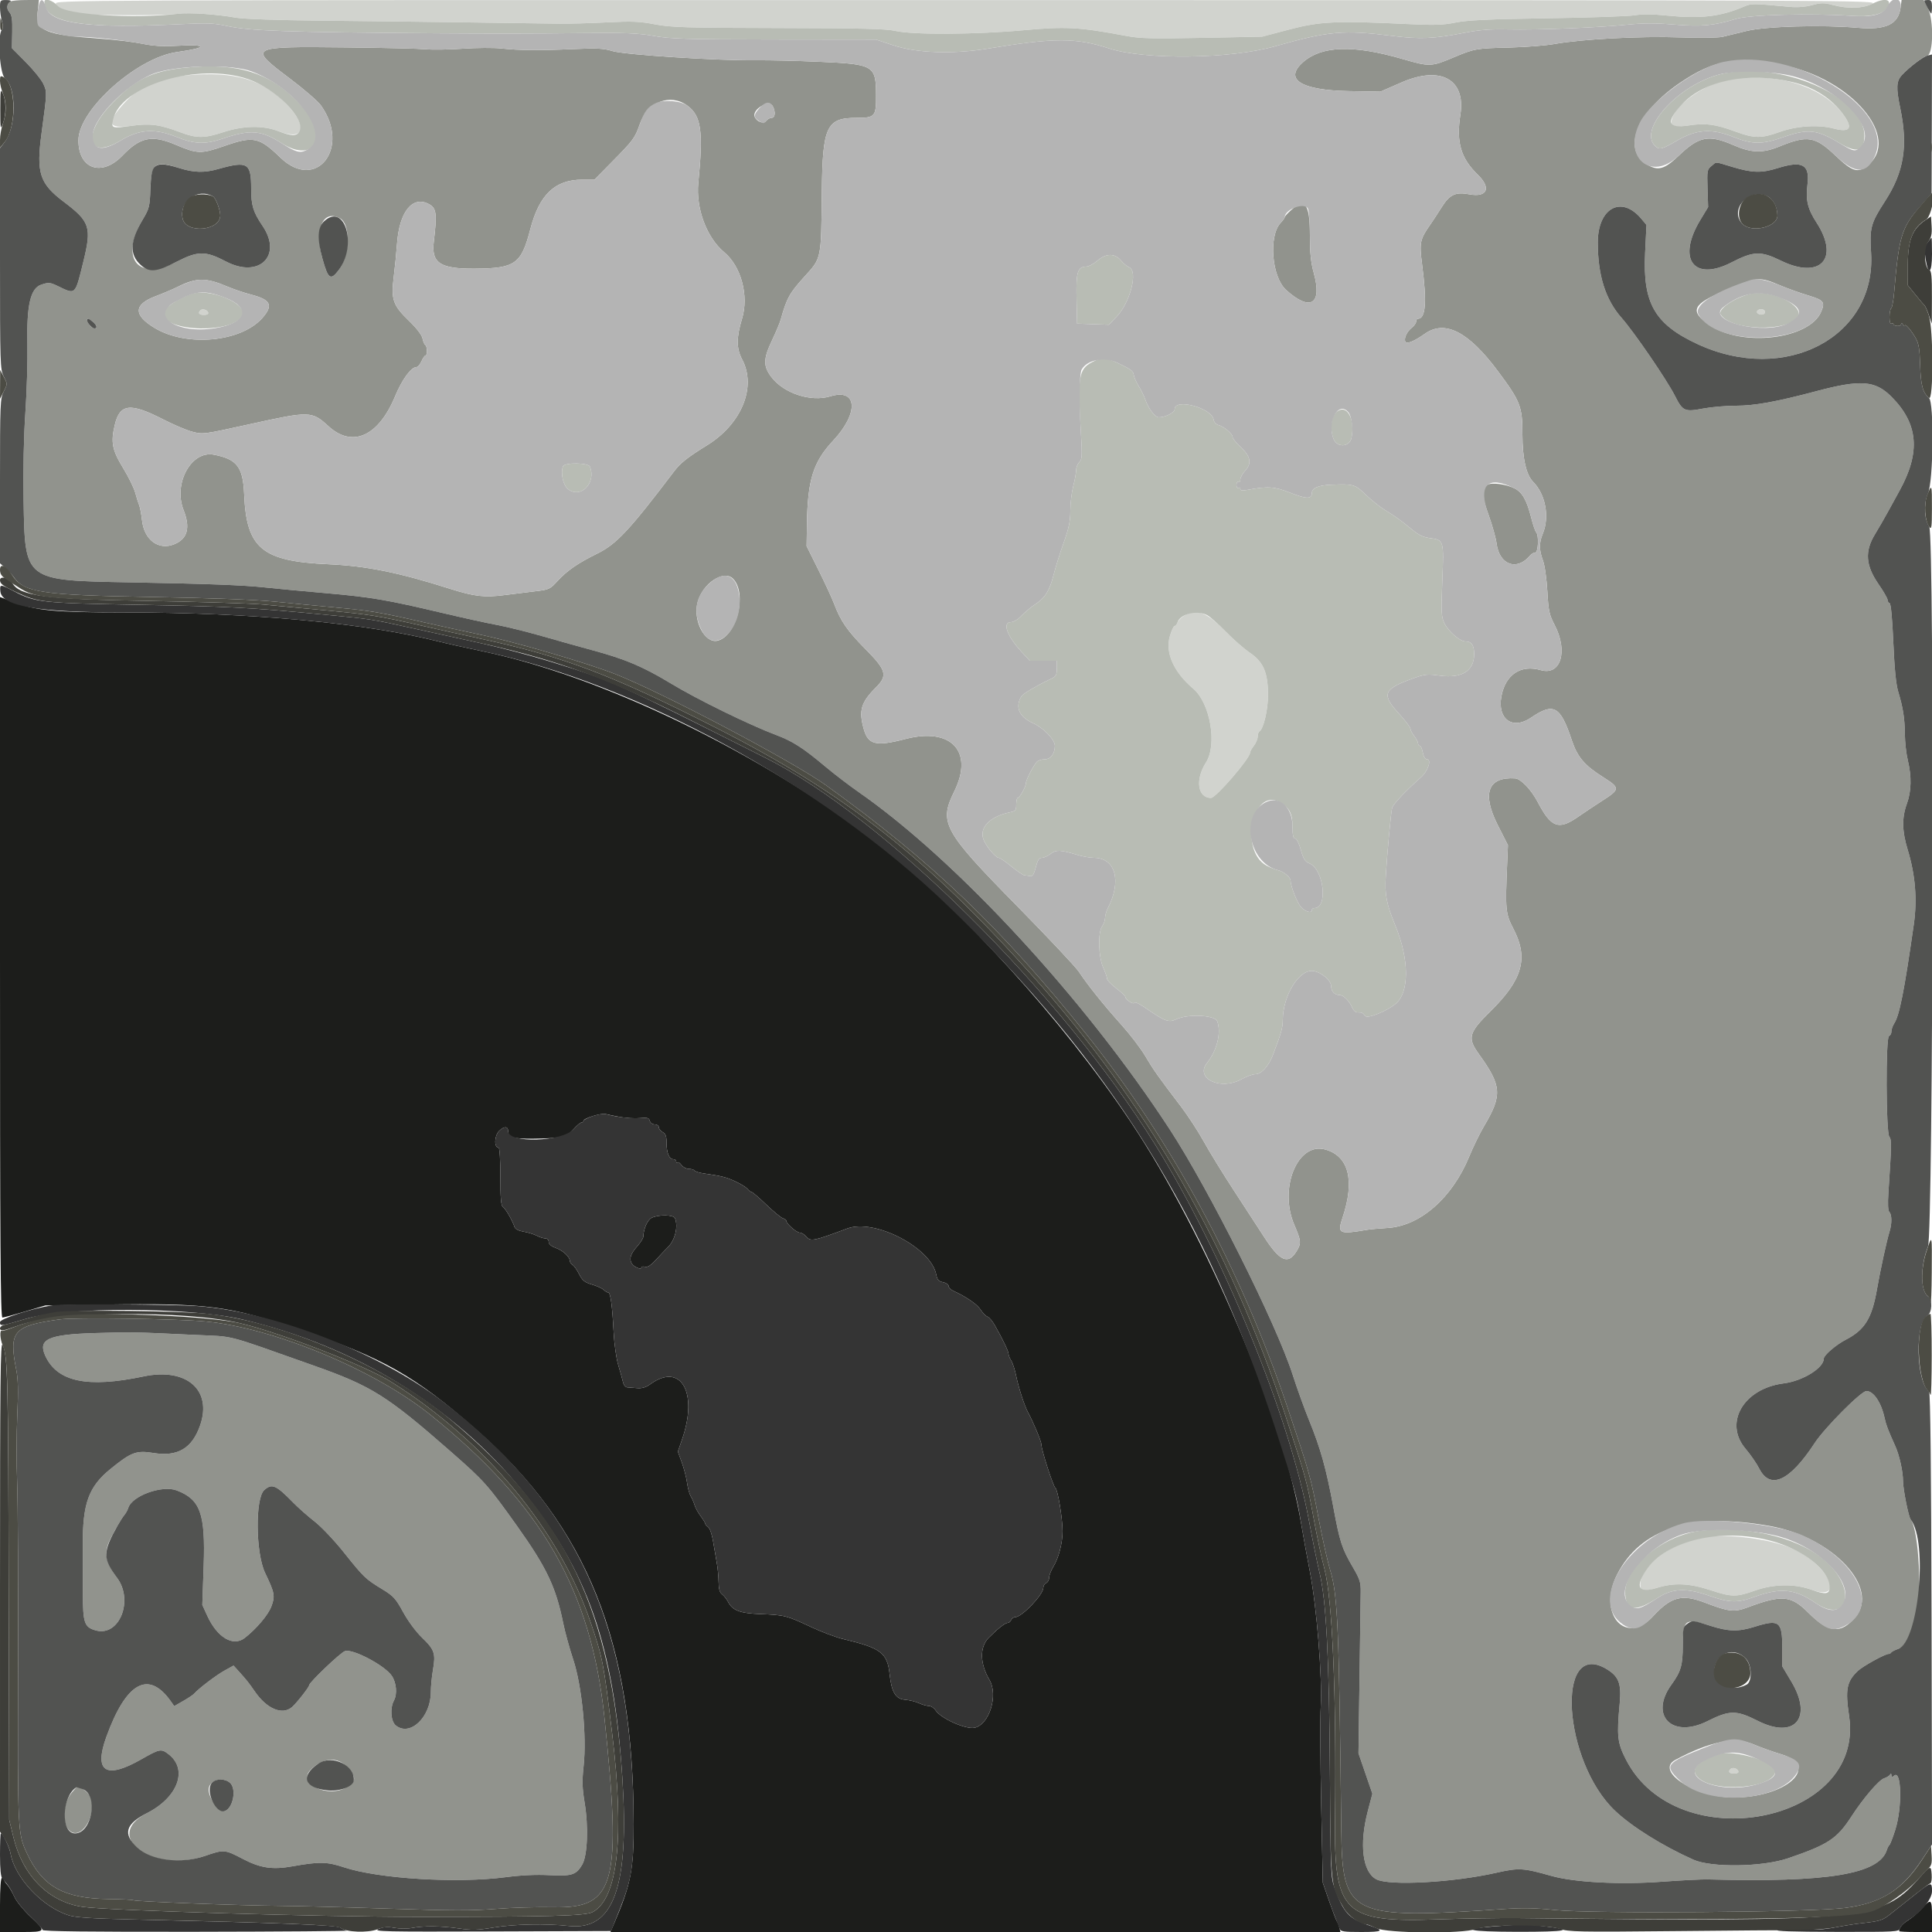<svg id="svg" version="1.1" xmlns="http://www.w3.org/2000/svg" xmlns:xlink="http://www.w3.org/1999/xlink" width="400" height="400" viewBox="0, 0, 400,400"><g id="svgg"><path id="path0" d="M2.160 0.306 C 1.377 0.829,1.289 1.782,1.952 2.544 C 2.452 3.118,2.584 4.049,2.531 6.630 L 2.463 9.973 5.353 12.886 C 6.942 14.489,8.569 16.500,8.967 17.356 C 9.753 19.046,9.751 19.108,8.598 27.600 C 7.483 35.807,8.199 38.008,13.212 41.787 C 18.641 45.880,19.014 47.027,17.251 54.200 C 15.526 61.213,15.711 61.039,11.926 59.210 C 10.365 58.456,10.048 58.431,8.536 58.940 C 6.308 59.691,5.502 63.156,5.671 71.254 C 5.742 74.634,5.554 81.000,5.254 85.400 C 4.914 90.378,4.773 97.253,4.882 103.600 C 5.168 120.341,4.943 120.169,27.000 120.572 C 43.229 120.868,50.466 121.144,55.000 121.639 C 56.980 121.855,62.606 122.381,67.503 122.809 C 76.891 123.628,80.047 124.168,92.000 126.998 C 96.070 127.961,100.981 129.038,102.913 129.390 C 104.845 129.742,109.165 130.818,112.513 131.779 C 115.861 132.741,120.380 134.007,122.555 134.592 C 129.394 136.430,133.118 138.004,138.876 141.488 C 144.401 144.830,155.060 150.049,160.727 152.187 C 164.140 153.474,166.262 154.837,170.859 158.694 C 172.696 160.236,175.820 162.626,177.800 164.004 C 198.109 178.139,224.629 206.895,242.168 233.800 C 250.378 246.394,264.235 274.047,267.623 284.600 C 268.542 287.460,270.078 291.717,271.037 294.060 C 273.386 299.798,274.604 304.155,276.038 311.946 C 277.382 319.246,277.820 320.592,280.141 324.553 C 281.530 326.924,281.749 327.617,281.720 329.553 C 281.701 330.789,281.590 338.820,281.473 347.400 L 281.259 363.000 282.698 367.186 L 284.138 371.373 283.189 374.986 C 281.384 381.854,282.103 387.593,284.954 389.089 C 287.600 390.478,300.758 389.766,309.736 387.748 C 314.495 386.678,315.314 386.723,321.200 388.386 C 325.973 389.735,335.429 390.227,344.200 389.583 C 348.160 389.292,352.390 389.080,353.600 389.113 C 378.507 389.779,389.073 388.036,390.656 383.000 C 390.795 382.560,391.031 382.110,391.182 382.000 C 391.333 381.890,391.881 380.465,392.399 378.834 C 393.855 374.259,393.702 366.353,392.184 367.614 C 391.720 367.998,391.599 367.985,391.594 367.549 C 391.590 367.177,391.493 367.143,391.294 367.446 C 391.132 367.691,390.590 368.020,390.089 368.176 C 389.014 368.512,385.773 372.301,383.309 376.103 C 380.327 380.704,378.492 381.913,370.200 384.740 C 364.902 386.546,354.346 386.702,350.600 385.030 C 344.228 382.186,337.857 378.208,334.364 374.892 C 323.602 364.677,321.991 339.348,332.494 345.482 C 335.129 347.021,335.727 348.512,335.348 352.600 C 334.714 359.441,334.860 360.798,336.603 364.231 C 347.166 385.043,386.144 377.537,382.840 355.327 C 382.012 349.758,382.327 348.137,384.664 345.926 C 385.718 344.929,390.464 342.328,391.051 342.425 C 391.194 342.449,391.421 342.316,391.555 342.129 C 391.690 341.942,392.340 341.608,393.000 341.386 C 394.315 340.943,395.094 339.602,396.595 335.200 C 398.010 331.046,397.313 316.790,395.587 314.600 C 395.141 314.034,394.000 308.309,394.000 306.637 C 394.000 304.671,393.250 301.287,392.397 299.400 C 390.938 296.175,390.478 294.971,390.198 293.643 C 389.512 290.392,387.912 288.000,386.425 288.000 C 385.342 288.000,377.778 295.609,375.695 298.793 C 370.545 306.670,366.493 308.526,364.224 304.047 C 363.687 302.988,362.420 301.152,361.408 299.966 C 356.826 294.598,360.980 287.468,369.304 286.412 C 373.248 285.912,377.600 283.217,377.600 281.275 C 377.600 280.590,380.121 278.421,382.113 277.392 C 386.076 275.344,387.546 272.987,388.594 267.000 C 389.309 262.910,390.641 256.799,391.214 254.972 C 391.725 253.345,391.704 251.464,391.169 250.929 C 390.889 250.649,390.821 249.258,390.974 246.949 C 391.635 237.012,391.653 235.946,391.169 235.362 C 390.458 234.505,390.393 214.736,391.100 214.500 C 391.375 214.408,391.600 213.982,391.600 213.553 C 391.600 213.123,391.860 212.373,392.178 211.886 C 393.264 210.219,394.239 205.293,396.231 191.400 C 396.973 186.222,396.553 181.120,394.953 175.879 C 393.790 172.071,393.745 169.286,394.800 166.400 C 395.740 163.829,395.805 160.767,394.992 157.400 C 394.673 156.080,394.399 153.650,394.382 152.000 C 394.349 148.690,394.008 146.514,393.004 143.200 C 392.550 141.704,392.227 138.443,391.993 133.008 C 391.778 128.028,391.489 124.963,391.224 124.875 C 390.991 124.797,390.800 124.490,390.800 124.192 C 390.800 123.894,389.953 122.424,388.918 120.925 C 386.252 117.063,386.046 114.145,388.191 110.619 C 388.988 109.309,390.233 107.149,390.959 105.819 C 391.684 104.488,392.726 102.590,393.273 101.600 C 397.692 93.604,397.172 87.695,391.559 82.095 C 388.215 78.760,385.194 78.551,375.944 81.016 C 367.866 83.168,363.267 84.000,359.442 84.000 C 357.368 84.000,354.284 84.265,352.589 84.590 C 348.788 85.317,348.381 85.132,346.776 81.952 C 345.120 78.672,338.333 68.755,335.721 65.800 C 332.393 62.034,330.805 56.995,330.805 50.200 C 330.804 43.061,335.685 40.382,339.794 45.266 L 340.883 46.560 340.601 52.380 C 340.098 62.770,342.584 67.107,351.400 71.219 C 369.602 79.709,388.495 69.794,387.387 52.332 C 387.060 47.171,387.318 46.217,390.282 41.643 C 394.197 35.600,395.068 30.267,393.426 22.398 C 392.544 18.171,392.612 16.794,393.764 15.552 C 395.356 13.835,398.147 11.696,399.000 11.538 C 400.282 11.302,400.393 4.120,399.153 1.708 L 398.274 -0.000 395.990 -0.000 L 393.705 0.000 393.494 1.572 C 393.029 5.044,390.467 6.260,384.682 5.756 C 377.256 5.108,365.473 5.446,361.595 6.417 C 359.728 6.885,357.480 7.428,356.600 7.626 C 355.720 7.823,351.721 7.871,347.713 7.733 C 339.680 7.456,327.511 8.094,322.000 9.081 C 320.130 9.416,315.900 9.756,312.600 9.836 C 305.615 10.007,305.243 10.071,301.028 11.849 C 296.323 13.833,296.004 13.845,290.430 12.225 C 280.210 9.255,273.670 9.456,269.794 12.859 C 265.747 16.412,269.326 18.687,279.240 18.861 L 285.800 18.976 290.200 17.058 C 298.247 13.551,303.488 16.413,302.358 23.697 C 301.466 29.443,302.421 32.747,305.967 36.181 C 308.796 38.921,307.920 40.924,304.197 40.226 C 301.363 39.694,300.133 40.265,298.496 42.874 C 297.673 44.184,296.596 45.829,296.103 46.528 C 294.000 49.511,293.845 50.250,294.409 54.600 C 295.447 62.601,295.187 66.000,293.537 66.000 C 293.352 66.000,293.200 66.257,293.200 66.571 C 293.200 66.885,292.774 67.477,292.254 67.886 C 291.238 68.686,290.598 70.149,290.988 70.781 C 291.293 71.274,292.874 70.617,294.979 69.121 C 299.136 66.169,304.003 68.637,310.066 76.771 C 314.810 83.136,315.200 84.139,315.200 89.960 C 315.200 94.874,315.976 98.319,317.406 99.749 C 319.995 102.338,320.864 107.036,319.400 110.538 C 318.629 112.385,318.642 113.871,319.448 116.050 C 319.816 117.042,320.209 119.794,320.357 122.403 C 320.590 126.509,320.754 127.268,321.876 129.423 C 324.698 134.845,323.133 139.928,319.006 138.744 C 314.847 137.552,311.689 139.651,310.845 144.171 C 309.964 148.884,313.144 151.191,316.955 148.605 C 321.683 145.396,323.043 146.141,325.411 153.237 C 326.588 156.766,328.046 158.475,332.000 160.964 C 335.408 163.108,335.401 163.422,331.906 165.663 C 330.308 166.688,327.941 168.263,326.646 169.163 C 322.692 171.913,321.142 171.335,318.391 166.086 C 317.027 163.482,314.880 161.233,313.686 161.156 C 308.047 160.792,306.761 164.267,310.100 170.846 L 312.200 174.984 312.047 178.592 C 311.627 188.525,311.685 189.126,313.379 192.400 C 316.474 198.383,315.237 202.798,308.640 209.310 C 304.035 213.855,303.759 214.865,306.197 218.256 C 310.945 224.861,311.072 226.718,307.219 233.212 C 306.367 234.648,305.007 237.438,304.197 239.412 C 300.662 248.025,294.023 253.837,287.262 254.236 C 285.578 254.336,283.660 254.510,283.000 254.622 C 277.218 255.611,276.847 255.427,277.956 252.120 C 280.554 244.376,279.252 239.307,274.325 237.980 C 268.640 236.449,264.736 245.994,267.954 253.556 C 269.414 256.985,269.448 257.388,268.426 259.064 C 266.695 261.903,264.973 261.136,261.708 256.074 C 260.475 254.163,257.644 249.810,255.415 246.400 C 253.187 242.990,250.411 238.474,249.247 236.364 C 248.083 234.255,245.931 230.954,244.465 229.029 C 239.723 222.804,238.763 221.446,237.098 218.611 C 236.197 217.077,234.000 214.197,232.214 212.211 C 228.575 208.162,225.151 203.894,223.382 201.200 C 222.732 200.210,216.979 194.090,210.598 187.600 C 195.275 172.015,194.362 170.351,197.572 163.854 C 201.655 155.588,196.950 150.529,187.473 152.998 C 181.358 154.591,179.738 154.202,178.828 150.926 C 177.759 147.076,178.246 145.434,181.389 142.291 C 183.816 139.864,183.507 138.744,179.219 134.419 C 175.468 130.636,174.043 128.587,172.735 125.098 C 172.303 123.944,170.835 120.766,169.474 118.035 L 167.000 113.069 167.072 108.435 C 167.214 99.327,168.378 95.636,172.493 91.237 C 177.877 85.482,177.545 80.324,171.903 82.054 C 167.901 83.280,162.278 81.442,159.715 78.069 C 157.985 75.792,158.011 74.328,159.849 70.454 C 160.645 68.774,161.449 66.860,161.634 66.200 C 162.883 61.747,163.440 60.729,166.448 57.396 C 170.141 53.306,170.003 53.968,170.156 39.600 C 170.300 26.178,171.134 24.400,177.289 24.400 C 181.195 24.400,181.406 24.155,181.381 19.636 C 181.348 13.537,180.914 13.284,169.674 12.788 C 165.123 12.588,159.240 12.449,156.600 12.481 C 148.616 12.577,129.314 11.340,126.800 10.572 C 124.972 10.013,123.619 9.943,118.800 10.157 C 111.713 10.471,107.481 10.437,103.800 10.034 C 102.260 9.866,98.660 9.887,95.800 10.081 C 92.940 10.275,89.520 10.328,88.200 10.199 C 86.880 10.070,79.330 9.895,71.422 9.810 C 51.478 9.594,51.284 9.702,59.962 16.226 C 62.908 18.440,65.824 20.960,66.442 21.826 C 72.688 30.570,65.496 39.809,58.044 32.614 C 53.636 28.359,52.485 28.124,46.397 30.239 C 41.648 31.890,40.860 31.871,36.471 30.003 C 31.446 27.865,29.068 28.340,25.330 32.228 C 21.042 36.688,16.206 34.978,16.240 29.014 C 16.277 22.711,28.373 11.914,36.677 10.772 C 43.109 9.887,43.075 9.117,36.620 9.479 C 33.690 9.644,31.739 9.526,29.423 9.045 C 27.676 8.683,23.626 8.203,20.423 7.980 C 9.343 7.206,7.382 6.366,7.789 2.563 L 8.064 0.000 5.332 0.006 C 3.829 0.009,2.402 0.144,2.160 0.306 M368.917 13.446 C 383.309 16.176,393.847 28.628,386.595 34.333 C 384.617 35.888,383.493 35.528,380.030 32.228 C 375.812 28.210,374.218 27.950,368.400 30.327 C 364.933 31.744,362.645 31.679,358.922 30.055 C 353.768 27.807,351.783 28.191,347.539 32.253 C 344.571 35.093,343.269 35.449,340.968 34.046 C 335.724 30.848,338.924 23.117,348.018 17.016 C 354.893 12.403,359.379 11.637,368.917 13.446 M142.317 21.872 C 145.192 24.004,145.635 27.140,144.576 37.861 C 144.054 43.147,146.309 49.198,149.922 52.208 C 153.452 55.147,155.082 61.212,153.628 65.998 C 152.445 69.894,152.449 72.154,153.643 74.400 C 156.678 80.108,153.564 87.751,146.400 92.177 C 142.377 94.662,140.888 95.838,139.576 97.567 C 130.248 109.863,127.629 112.663,123.600 114.639 C 119.673 116.566,117.362 118.166,115.400 120.316 C 113.875 121.988,113.659 122.086,110.800 122.419 C 109.150 122.611,106.272 122.966,104.405 123.208 C 100.311 123.739,98.190 123.493,93.200 121.906 C 82.594 118.532,75.836 117.167,68.000 116.819 C 54.231 116.206,51.023 113.544,50.553 102.339 C 50.315 96.669,49.079 95.056,44.264 94.135 C 39.591 93.241,35.837 100.112,38.000 105.600 C 39.444 109.263,38.844 111.521,36.127 112.656 C 32.864 114.019,29.860 111.814,29.405 107.722 C 29.263 106.445,28.999 105.040,28.818 104.600 C 28.636 104.160,28.268 102.990,27.998 102.000 C 27.729 101.010,26.615 98.737,25.523 96.950 C 23.214 93.171,22.904 91.600,23.758 88.004 C 24.807 83.582,26.936 83.326,33.727 86.807 C 35.898 87.919,38.602 89.071,39.737 89.367 C 42.038 89.966,42.013 89.969,51.800 87.809 C 64.158 85.082,64.558 85.092,68.000 88.242 C 72.963 92.784,78.357 90.360,81.806 82.039 C 83.233 78.596,85.128 76.000,86.214 76.000 C 86.499 76.000,86.972 75.460,87.264 74.800 C 87.556 74.140,87.931 73.600,88.098 73.600 C 88.519 73.600,88.478 71.696,88.052 71.432 C 87.860 71.314,87.599 70.693,87.471 70.053 C 87.326 69.332,86.262 67.946,84.671 66.408 C 81.344 63.192,80.935 62.010,81.521 57.315 C 81.763 55.382,82.072 52.270,82.208 50.400 C 82.685 43.826,85.424 40.442,88.800 42.255 C 90.368 43.097,90.510 44.192,89.809 50.068 C 89.283 54.476,91.150 55.686,98.384 55.624 C 106.676 55.554,107.923 54.664,109.789 47.481 C 111.656 40.295,114.895 37.200,120.546 37.200 L 123.075 37.200 126.748 33.474 C 131.150 29.009,131.451 28.598,132.473 25.678 C 134.081 21.080,138.792 19.258,142.317 21.872 M159.986 21.974 C 160.619 23.157,160.495 24.400,159.744 24.400 C 159.383 24.400,158.875 24.691,158.615 25.048 C 158.110 25.738,156.635 25.190,156.242 24.165 C 155.662 22.653,159.231 20.564,159.986 21.974 M358.800 34.600 C 362.835 35.808,364.732 35.850,368.064 34.805 C 373.184 33.200,374.734 34.062,374.215 38.222 C 373.815 41.422,374.251 43.247,376.097 46.090 C 380.962 53.584,376.854 57.944,368.687 53.952 C 364.535 51.922,363.057 51.978,358.477 54.336 C 350.649 58.366,347.151 53.626,352.013 45.578 L 353.649 42.870 353.525 39.000 C 353.407 35.341,353.452 35.089,354.344 34.365 C 355.479 33.445,354.828 33.411,358.800 34.600 M37.136 34.805 C 40.181 35.760,42.290 35.807,45.213 34.985 C 51.264 33.283,52.000 33.723,52.000 39.040 C 52.000 42.560,52.403 43.875,54.380 46.800 C 58.537 52.951,53.615 57.715,46.795 54.142 C 42.547 51.917,41.004 51.920,36.625 54.166 C 28.531 58.318,24.708 53.580,29.570 45.423 C 30.898 43.196,31.010 42.751,31.137 39.212 C 31.335 33.713,32.028 33.204,37.136 34.805 M267.272 43.536 C 266.572 44.160,266.000 44.798,266.000 44.952 C 266.000 45.107,265.623 45.631,265.162 46.117 C 262.609 48.806,263.284 57.332,266.264 60.027 C 271.297 64.579,273.811 63.032,272.000 56.497 C 271.403 54.344,271.200 52.381,271.200 48.779 C 271.200 42.201,270.225 40.899,267.272 43.536 M70.384 45.192 C 72.625 46.391,72.479 52.801,70.140 55.900 C 68.445 58.146,67.936 57.798,66.773 53.600 C 65.067 47.442,66.846 43.298,70.384 45.192 M47.001 59.303 C 48.321 59.866,50.571 60.629,52.001 60.999 C 56.069 62.051,56.627 63.202,54.336 65.812 C 49.914 70.848,38.607 71.893,31.983 67.878 C 27.587 65.213,27.657 63.051,32.198 61.338 C 33.739 60.757,35.854 59.856,36.898 59.335 C 40.641 57.468,42.683 57.462,47.001 59.303 M368.800 59.184 C 370.230 59.781,372.714 60.667,374.319 61.152 C 377.602 62.145,377.899 62.510,377.056 64.529 C 374.667 70.245,360.671 71.927,353.953 67.305 C 349.753 64.416,350.356 63.023,357.031 60.200 C 364.073 57.222,364.096 57.220,368.800 59.184 M19.269 66.662 C 19.671 67.026,20.000 67.476,20.000 67.662 C 20.000 68.251,19.109 68.027,18.557 67.300 C 17.543 65.964,18.022 65.534,19.269 66.662 M307.945 100.384 C 306.690 101.161,306.746 102.612,308.187 106.591 C 308.951 108.703,309.697 111.369,309.845 112.515 C 310.420 116.986,314.073 118.286,316.807 114.992 C 317.077 114.666,317.546 114.400,317.849 114.400 C 318.485 114.400,318.646 110.819,318.039 110.180 C 317.840 109.971,317.383 108.630,317.024 107.200 C 316.102 103.536,315.177 101.913,313.549 101.103 C 311.798 100.231,308.812 99.848,307.945 100.384 M151.756 119.813 C 154.749 122.807,152.566 131.640,148.586 132.639 C 145.927 133.307,143.412 128.469,144.438 124.660 C 145.482 120.782,149.839 117.897,151.756 119.813 M19.600 276.000 C 9.931 276.293,7.788 277.290,9.397 280.747 C 11.892 286.111,18.135 287.409,29.726 284.973 C 38.638 283.100,44.014 287.791,41.411 295.169 C 39.748 299.881,36.779 301.629,31.802 300.826 C 28.229 300.250,27.200 300.629,22.914 304.103 C 18.342 307.808,17.089 311.260,17.143 320.000 C 17.157 322.310,17.166 326.692,17.163 329.738 C 17.157 336.043,17.452 336.901,19.853 337.564 C 24.682 338.897,27.724 331.377,24.248 326.699 C 21.757 323.346,21.431 321.378,22.893 318.524 C 23.962 316.438,25.278 314.204,25.793 313.600 C 26.075 313.270,26.417 312.640,26.553 312.200 C 27.334 309.673,33.575 307.423,36.599 308.578 C 41.493 310.447,42.542 313.384,42.167 324.173 L 41.886 332.279 42.917 334.530 C 44.979 339.034,48.259 340.983,50.657 339.127 C 53.032 337.288,55.502 334.378,56.166 332.636 C 56.999 330.451,56.884 329.820,54.885 325.647 C 52.922 321.547,52.808 310.197,54.714 308.500 C 56.300 307.088,57.149 307.449,60.631 311.018 C 61.714 312.128,63.733 313.916,65.117 314.991 C 66.507 316.069,69.218 318.930,71.167 321.373 C 75.320 326.578,75.662 326.906,79.103 329.000 C 81.461 330.435,81.914 330.930,83.486 333.800 C 84.517 335.681,86.133 337.857,87.407 339.079 C 89.957 341.525,90.232 342.341,89.642 345.727 C 89.399 347.123,89.200 349.192,89.200 350.325 C 89.200 355.513,84.888 359.619,81.944 357.235 C 80.909 356.396,80.710 353.663,81.568 352.059 C 82.288 350.714,82.074 348.358,81.103 346.941 C 79.642 344.808,73.094 341.343,71.447 341.831 C 70.554 342.095,64.000 348.338,64.000 348.924 C 64.000 349.323,61.277 352.775,60.400 353.487 C 58.375 355.132,55.234 353.788,52.768 350.222 C 51.422 348.277,51.116 347.895,49.278 345.861 L 48.355 344.841 46.478 345.879 C 44.755 346.833,41.159 349.565,40.200 350.649 C 39.980 350.898,38.961 351.582,37.935 352.168 L 36.070 353.235 35.434 352.328 C 30.794 345.703,26.153 348.212,22.026 359.577 C 19.394 366.825,21.876 368.449,29.200 364.273 C 33.099 362.050,33.382 361.999,34.954 363.235 C 38.961 366.387,36.818 372.148,30.437 375.381 C 21.005 380.161,31.605 387.998,42.430 384.249 C 46.354 382.890,46.531 382.904,50.240 384.846 C 53.922 386.774,56.403 387.144,60.601 386.392 C 66.068 385.412,67.728 385.444,71.189 386.596 C 78.333 388.976,94.600 389.972,104.705 388.650 C 107.922 388.229,111.019 388.084,113.705 388.229 C 118.366 388.479,119.298 388.183,120.541 386.054 C 121.636 384.179,121.869 378.219,121.042 373.234 C 120.538 370.195,120.498 368.730,120.833 365.634 C 121.501 359.460,120.476 348.983,118.673 343.573 C 117.908 341.278,116.980 337.907,116.611 336.082 C 115.095 328.590,113.190 324.571,107.088 316.000 C 101.000 307.448,100.273 306.631,93.335 300.549 C 80.072 288.923,76.949 286.967,64.800 282.677 C 45.972 276.028,48.932 276.789,40.293 276.377 C 27.685 275.775,27.293 275.768,19.600 276.000 M366.400 315.941 C 379.448 318.270,389.259 328.714,384.128 334.812 C 381.140 338.363,378.637 338.125,374.400 333.887 C 370.798 330.285,368.936 330.124,361.800 332.798 C 359.072 333.821,357.928 333.695,353.082 331.840 C 348.200 329.972,346.007 330.543,342.200 334.672 C 336.517 340.836,330.716 334.090,334.779 326.041 C 339.616 316.460,350.262 313.060,366.400 315.941 M354.115 336.605 C 357.881 337.808,359.923 337.852,363.264 336.805 C 368.383 335.201,369.000 335.669,369.000 341.162 L 369.000 345.000 370.900 348.187 C 375.376 355.697,371.575 360.144,363.965 356.300 C 359.466 354.028,358.132 354.034,353.496 356.352 C 346.170 360.015,341.420 355.187,346.054 348.789 C 348.027 346.065,348.400 344.769,348.400 340.636 C 348.400 335.278,348.887 334.935,354.115 336.605 M363.058 361.160 C 364.566 361.798,367.099 362.703,368.686 363.173 C 377.079 365.653,369.819 372.229,358.776 372.149 C 350.872 372.092,342.567 366.665,346.864 364.366 C 354.012 360.540,359.176 359.518,363.058 361.160 M71.864 365.842 C 73.814 367.971,73.796 368.767,71.768 370.020 C 67.970 372.367,61.479 369.298,64.261 366.471 C 66.816 363.874,69.833 363.625,71.864 365.842 M47.595 369.089 C 49.010 370.300,48.309 374.289,46.564 374.958 C 45.481 375.374,43.200 372.364,43.200 370.519 C 43.200 368.650,46.014 367.735,47.595 369.089 M14.898 371.090 C 13.095 373.171,12.755 377.204,14.245 378.850 C 16.548 381.395,20.143 376.025,18.771 372.089 C 18.436 371.129,16.391 369.689,15.840 370.025 C 15.818 370.038,15.394 370.518,14.898 371.090 " stroke="none" fill="#91938d" fill-rule="evenodd"></path><path id="path1" d="M11.600 0.800 C 12.685 2.827,13.493 2.981,23.775 3.122 C 29.069 3.194,34.660 3.105,36.200 2.924 C 39.181 2.573,44.529 2.883,48.800 3.654 C 50.375 3.939,57.394 4.183,66.600 4.274 C 74.960 4.356,88.640 4.520,97.000 4.639 C 105.360 4.758,113.820 4.877,115.800 4.903 C 117.780 4.929,122.190 4.808,125.600 4.632 C 130.847 4.363,132.384 4.425,135.600 5.038 C 138.956 5.677,141.945 5.766,161.200 5.803 C 178.320 5.835,183.515 5.963,185.400 6.402 C 188.961 7.230,202.090 7.157,211.950 6.254 C 220.699 5.453,223.476 5.607,233.200 7.438 C 236.057 7.976,238.572 8.039,248.954 7.834 L 261.308 7.590 266.954 6.100 C 273.273 4.432,276.719 4.274,291.400 4.977 C 297.009 5.245,298.761 5.190,301.400 4.660 C 303.861 4.166,308.248 3.963,320.400 3.782 C 329.090 3.652,337.225 3.372,338.477 3.160 C 340.018 2.898,342.215 2.921,345.277 3.232 C 352.082 3.922,356.195 3.440,360.998 1.390 C 362.624 0.695,362.750 0.696,370.600 1.423 C 372.122 1.564,373.794 1.432,375.171 1.063 C 377.046 0.560,377.634 0.557,379.490 1.040 C 382.532 1.833,385.896 1.733,387.600 0.800 C 388.981 0.044,386.470 0.033,200.086 0.017 C 11.293 0.000,11.172 0.001,11.600 0.800 M38.600 15.603 C 32.335 16.192,29.111 17.634,25.686 21.382 C 21.921 25.502,22.296 26.736,27.109 26.062 C 31.072 25.506,33.037 25.759,37.309 27.375 C 40.716 28.664,42.295 28.662,46.244 27.361 C 50.363 26.004,54.470 25.926,57.600 27.144 C 62.865 29.192,63.880 26.490,59.592 21.837 C 54.658 16.485,48.541 14.668,38.600 15.603 M358.200 16.415 C 353.310 17.174,346.942 21.503,346.166 24.595 C 345.751 26.248,346.327 26.481,349.582 25.976 C 353.088 25.432,355.117 25.695,359.293 27.234 C 363.198 28.674,364.657 28.690,368.430 27.330 C 371.950 26.062,376.441 25.767,379.584 26.596 C 383.025 27.504,383.709 26.573,381.669 23.760 C 377.415 17.895,367.885 14.912,358.200 16.415 M41.480 64.253 C 40.918 64.815,41.224 65.200,42.233 65.200 C 42.882 65.200,43.205 65.014,43.100 64.700 C 42.908 64.122,41.892 63.841,41.480 64.253 M363.798 64.403 C 363.495 64.894,364.595 65.374,365.187 65.008 C 365.421 64.863,365.509 64.577,365.383 64.372 C 365.078 63.878,364.111 63.897,363.798 64.403 M245.097 127.505 C 244.490 127.881,243.893 128.506,243.770 128.894 C 243.647 129.283,243.383 129.600,243.184 129.600 C 242.985 129.600,242.546 130.552,242.207 131.715 C 241.211 135.143,242.996 139.138,247.071 142.600 C 250.573 145.575,252.050 154.182,249.690 157.860 C 247.415 161.406,247.949 165.200,250.723 165.200 C 251.734 165.200,258.784 157.030,258.809 155.830 C 258.814 155.594,259.170 154.950,259.600 154.400 C 260.030 153.850,260.386 153.006,260.391 152.524 C 260.396 152.042,260.558 151.549,260.752 151.430 C 261.609 150.900,262.546 146.878,262.530 143.800 C 262.506 139.212,261.559 137.038,258.756 135.137 C 257.570 134.332,255.340 132.379,253.800 130.796 C 249.809 126.695,247.694 125.895,245.097 127.505 M351.000 318.540 C 345.055 320.118,339.600 324.657,339.600 328.026 C 339.600 329.503,340.205 329.633,343.008 328.758 C 346.553 327.652,349.755 327.780,354.065 329.200 C 358.519 330.668,359.463 330.683,363.230 329.345 C 367.232 327.924,371.555 327.854,375.116 329.155 C 382.054 331.688,378.746 324.214,371.400 320.760 C 366.373 318.395,355.857 317.251,351.000 318.540 M358.280 366.253 C 357.718 366.815,358.024 367.200,359.033 367.200 C 359.682 367.200,360.005 367.014,359.900 366.700 C 359.708 366.122,358.692 365.841,358.280 366.253 " stroke="none" fill="#d1d3ce" fill-rule="evenodd"></path><path id="path2" d="M9.200 0.340 C 9.200 4.752,16.874 6.020,37.424 5.004 C 42.760 4.740,44.351 4.797,46.824 5.343 C 51.645 6.407,58.951 6.665,90.800 6.895 C 101.921 6.975,110.440 6.964,120.200 6.856 C 129.538 6.754,132.065 6.851,135.400 7.441 C 138.875 8.057,142.155 8.153,160.400 8.175 L 181.400 8.200 185.000 9.394 C 189.848 11.002,197.349 11.254,204.600 10.054 C 218.267 7.791,222.742 7.785,229.600 10.019 C 237.044 12.444,254.730 12.218,264.000 9.579 C 275.046 6.435,278.176 6.159,288.335 7.437 C 293.990 8.149,296.899 8.023,303.176 6.794 C 306.291 6.184,308.576 6.004,312.176 6.087 C 318.226 6.226,330.757 5.733,336.773 5.120 C 340.143 4.776,342.721 4.766,346.573 5.082 C 352.266 5.549,354.752 5.324,359.400 3.920 C 362.317 3.039,374.908 2.710,383.507 3.289 C 387.207 3.538,389.647 3.020,390.579 1.788 C 392.002 -0.095,390.398 -0.627,387.600 0.800 C 385.726 1.756,382.594 1.849,379.490 1.040 C 377.634 0.557,377.046 0.560,375.171 1.063 C 373.794 1.432,372.122 1.564,370.600 1.423 C 362.750 0.696,362.624 0.695,360.998 1.390 C 356.195 3.440,352.082 3.922,345.277 3.232 C 342.215 2.921,340.018 2.898,338.477 3.160 C 337.225 3.372,329.090 3.652,320.400 3.782 C 308.248 3.963,303.861 4.166,301.400 4.660 C 298.761 5.190,297.009 5.245,291.400 4.977 C 276.719 4.274,273.273 4.432,266.954 6.100 L 261.308 7.590 248.954 7.834 C 238.572 8.039,236.057 7.976,233.200 7.438 C 223.476 5.607,220.699 5.453,211.950 6.254 C 202.090 7.157,188.961 7.230,185.400 6.402 C 183.515 5.963,178.320 5.835,161.200 5.803 C 141.945 5.766,138.956 5.677,135.600 5.038 C 132.384 4.425,130.847 4.363,125.600 4.632 C 122.190 4.808,117.780 4.929,115.800 4.903 C 113.820 4.877,105.360 4.758,97.000 4.639 C 88.640 4.520,74.960 4.356,66.600 4.274 C 57.394 4.183,50.375 3.939,48.800 3.654 C 44.843 2.940,39.254 2.570,36.800 2.860 C 27.618 3.947,13.476 3.036,11.995 1.262 C 11.034 0.111,9.200 -0.494,9.200 0.340 M38.205 14.027 C 31.374 14.733,27.970 16.418,23.093 21.511 C 16.859 28.019,18.139 33.225,24.960 29.104 C 28.866 26.744,32.022 26.541,36.563 28.360 C 40.330 29.868,42.472 29.935,46.230 28.661 C 51.785 26.777,54.101 26.955,58.200 29.581 C 65.260 34.103,68.232 28.090,62.150 21.588 C 56.018 15.032,49.229 12.889,38.205 14.027 M356.200 15.362 C 347.590 17.489,339.153 26.696,342.629 30.171 C 343.541 31.084,343.979 30.982,347.224 29.104 C 351.285 26.753,354.371 26.557,358.910 28.363 C 362.842 29.927,364.815 29.934,369.200 28.400 C 374.320 26.609,376.163 26.798,380.781 29.588 C 384.451 31.806,386.000 31.358,386.000 28.078 C 386.000 19.944,368.273 12.380,356.200 15.362 M51.373 16.391 C 57.149 18.378,63.344 24.688,61.995 27.209 C 61.452 28.225,60.335 28.208,57.600 27.144 C 54.470 25.926,50.363 26.004,46.244 27.361 C 42.295 28.662,40.716 28.664,37.309 27.375 C 33.037 25.759,31.072 25.506,27.109 26.062 C 23.191 26.610,23.015 26.552,23.394 24.825 C 24.961 17.692,41.055 12.841,51.373 16.391 M371.108 16.998 C 375.610 18.069,379.215 20.377,381.669 23.760 C 383.709 26.573,383.025 27.504,379.584 26.596 C 376.441 25.767,371.950 26.062,368.430 27.330 C 364.657 28.690,363.198 28.674,359.293 27.234 C 355.117 25.695,353.088 25.432,349.582 25.976 C 345.223 26.652,344.813 25.262,348.280 21.556 C 352.884 16.634,361.958 14.822,371.108 16.998 M227.185 53.984 C 226.423 54.635,225.423 55.175,224.962 55.184 C 223.097 55.220,222.766 56.283,222.888 61.845 L 223.000 67.000 226.285 67.116 L 229.570 67.232 231.141 65.613 C 234.013 62.654,235.686 56.068,233.754 55.327 C 233.349 55.171,232.592 54.539,232.073 53.922 C 230.784 52.391,229.023 52.413,227.185 53.984 M39.800 60.818 C 37.033 61.685,33.800 63.847,33.800 64.832 C 33.800 68.892,48.951 69.134,50.233 65.095 C 50.976 62.756,43.455 59.674,39.800 60.818 M362.553 60.806 C 359.262 61.522,355.587 64.005,356.223 65.083 C 358.214 68.457,370.203 68.832,372.211 65.583 C 373.635 63.279,366.777 59.887,362.553 60.806 M43.100 64.700 C 43.205 65.014,42.882 65.200,42.233 65.200 C 41.224 65.200,40.918 64.815,41.480 64.253 C 41.892 63.841,42.908 64.122,43.100 64.700 M365.383 64.372 C 365.509 64.577,365.421 64.863,365.187 65.008 C 364.595 65.374,363.495 64.894,363.798 64.403 C 364.111 63.897,365.078 63.878,365.383 64.372 M226.020 75.016 C 223.335 76.478,223.094 78.027,223.779 89.413 C 224.078 94.378,224.041 95.102,223.458 95.685 C 223.096 96.047,222.800 96.797,222.800 97.352 C 222.800 97.907,222.530 99.398,222.200 100.665 C 221.870 101.931,221.600 104.217,221.600 105.744 C 221.600 107.896,221.291 109.384,220.225 112.360 C 219.469 114.472,218.544 117.408,218.170 118.885 C 217.305 122.296,216.429 123.722,214.352 125.099 C 213.439 125.705,212.143 126.785,211.472 127.500 C 210.777 128.241,209.855 128.800,209.326 128.800 C 207.452 128.800,208.474 131.684,211.508 134.957 L 213.216 136.800 216.008 136.800 L 218.800 136.800 218.800 138.395 C 218.800 139.803,218.648 140.060,217.500 140.595 C 214.906 141.803,211.854 143.588,211.527 144.088 C 210.083 146.299,210.937 148.385,213.822 149.690 C 216.067 150.706,218.400 153.125,218.400 154.436 C 218.400 156.026,217.511 157.200,216.307 157.200 C 215.667 157.200,214.931 157.434,214.671 157.719 C 213.915 158.553,212.400 161.505,212.400 162.147 C 212.400 162.876,211.109 165.194,210.700 165.197 C 210.535 165.199,210.400 165.810,210.400 166.555 C 210.400 167.763,210.258 167.940,209.100 168.179 C 205.020 169.021,202.759 171.288,203.584 173.711 C 204.056 175.097,206.126 177.600,206.800 177.600 C 207.026 177.600,208.206 178.410,209.421 179.400 C 210.637 180.390,211.849 181.214,212.116 181.231 C 212.382 181.247,212.903 181.320,213.273 181.391 C 213.781 181.489,214.070 181.040,214.449 179.561 C 214.829 178.076,215.136 177.600,215.713 177.600 C 216.131 177.600,216.939 177.234,217.508 176.787 C 218.638 175.897,219.555 175.930,223.000 176.981 C 224.100 177.317,225.661 177.593,226.469 177.596 C 230.965 177.609,232.281 182.393,229.349 188.062 C 229.047 188.646,228.794 189.546,228.787 190.062 C 228.780 190.578,228.510 191.349,228.187 191.776 C 227.283 192.972,227.417 198.158,228.409 200.344 C 228.844 201.303,229.200 202.329,229.200 202.625 C 229.200 202.921,230.055 203.816,231.100 204.614 C 232.145 205.412,233.000 206.227,233.000 206.425 C 233.000 206.983,234.714 208.059,234.868 207.597 C 234.941 207.376,235.901 207.817,237.001 208.576 C 241.192 211.471,241.964 211.765,243.480 211.042 C 245.901 209.888,251.521 210.141,252.010 211.426 C 252.889 213.738,251.986 217.469,249.928 220.030 C 247.307 223.291,252.708 225.861,257.064 223.426 C 258.074 222.862,259.373 222.398,259.950 222.396 C 261.150 222.392,262.663 220.722,263.533 218.441 C 265.295 213.822,265.575 212.832,265.581 211.200 C 265.602 206.029,269.062 200.528,271.969 201.043 C 273.677 201.346,275.600 203.015,275.600 204.195 C 275.600 205.243,276.320 206.000,277.316 206.000 C 278.139 206.000,279.408 207.275,280.004 208.700 C 280.211 209.195,280.655 209.600,280.990 209.600 C 281.977 209.600,282.176 209.688,282.649 210.335 C 283.104 210.957,286.934 209.449,288.892 207.879 C 291.820 205.530,291.814 198.694,288.878 191.600 C 287.043 187.165,286.675 185.238,286.915 181.295 C 287.198 176.623,287.958 168.420,288.212 167.299 C 288.384 166.538,290.957 163.800,294.209 160.917 C 295.665 159.627,296.454 157.200,295.418 157.200 C 295.070 157.200,294.731 156.638,294.574 155.800 C 294.429 155.030,294.151 154.400,293.955 154.400 C 293.760 154.400,293.596 154.175,293.591 153.900 C 293.586 153.625,293.230 152.950,292.800 152.400 C 292.370 151.850,292.014 151.158,292.009 150.861 C 292.004 150.565,290.920 149.144,289.600 147.703 C 286.010 143.786,286.408 142.699,292.210 140.583 C 294.996 139.567,295.418 139.517,298.105 139.881 C 302.670 140.500,305.200 138.912,305.200 135.426 C 305.200 133.584,304.666 132.800,303.411 132.800 C 302.247 132.800,299.834 130.702,299.016 128.978 C 298.407 127.694,298.362 126.685,298.617 120.169 C 298.946 111.787,298.952 111.806,296.026 111.404 C 294.492 111.193,293.606 110.726,291.746 109.147 C 290.456 108.052,288.432 106.599,287.248 105.919 C 286.065 105.239,284.102 103.719,282.886 102.541 C 280.515 100.245,280.293 100.178,275.600 100.357 C 272.991 100.456,271.600 101.055,271.600 102.080 C 271.600 103.357,270.479 103.344,267.154 102.030 C 263.854 100.726,262.500 100.633,258.300 101.423 C 257.249 101.620,256.800 101.562,256.800 101.229 C 256.800 100.967,256.620 100.864,256.400 101.000 C 256.180 101.136,256.000 100.866,256.000 100.400 C 256.000 99.934,256.180 99.664,256.400 99.800 C 256.620 99.936,256.800 99.703,256.800 99.282 C 256.800 98.861,257.267 98.013,257.838 97.397 C 259.221 95.905,258.914 94.448,256.809 92.512 C 255.924 91.699,255.200 90.781,255.200 90.474 C 255.200 89.808,253.384 88.289,252.224 87.984 C 251.771 87.865,251.343 87.376,251.274 86.897 C 250.922 84.465,243.200 82.382,243.200 84.720 C 243.200 85.429,241.292 86.400,239.899 86.400 C 239.136 86.400,237.754 84.570,237.118 82.718 C 236.870 81.993,236.263 80.755,235.770 79.966 C 235.276 79.177,234.811 78.129,234.736 77.637 C 234.605 76.773,234.216 76.489,231.200 75.050 C 228.955 73.980,227.937 73.973,226.020 75.016 M276.960 85.106 C 275.659 85.975,275.250 88.477,276.039 90.740 C 276.739 92.749,279.445 92.631,279.831 90.575 C 280.540 86.799,278.952 83.776,276.960 85.106 M116.562 96.554 C 116.016 97.979,116.606 100.524,117.665 101.312 C 120.291 103.264,123.442 99.981,122.157 96.633 C 121.830 95.780,116.886 95.711,116.562 96.554 M249.920 127.359 C 250.514 127.667,252.260 129.214,253.800 130.796 C 255.340 132.379,257.570 134.332,258.756 135.137 C 261.559 137.038,262.506 139.212,262.530 143.800 C 262.546 146.878,261.609 150.900,260.752 151.430 C 260.558 151.549,260.396 152.042,260.391 152.524 C 260.386 153.006,260.030 153.850,259.600 154.400 C 259.170 154.950,258.814 155.594,258.809 155.830 C 258.784 157.030,251.734 165.200,250.723 165.200 C 247.949 165.200,247.415 161.406,249.690 157.860 C 252.050 154.182,250.573 145.575,247.071 142.600 C 242.996 139.138,241.211 135.143,242.207 131.715 C 242.546 130.552,242.985 129.600,243.184 129.600 C 243.383 129.600,243.647 129.283,243.770 128.894 C 244.337 127.110,247.779 126.250,249.920 127.359 M264.926 166.063 C 266.880 167.098,267.599 168.452,267.600 171.100 C 267.600 172.919,267.746 173.600,268.134 173.600 C 268.445 173.600,268.942 174.581,269.321 175.946 C 269.855 177.865,270.183 178.379,271.128 178.770 C 274.082 179.994,274.973 188.000,272.154 188.000 C 271.849 188.000,271.600 188.180,271.600 188.400 C 271.600 189.154,270.292 188.800,269.360 187.794 C 268.573 186.945,267.200 183.460,267.200 182.311 C 267.200 181.632,265.778 180.459,264.600 180.166 C 263.940 180.002,262.860 179.568,262.200 179.202 C 256.574 176.085,259.275 163.069,264.926 166.063 M352.600 316.866 C 344.494 317.634,336.065 324.548,336.478 330.089 C 336.741 333.614,338.644 333.799,343.323 330.755 C 346.250 328.851,349.165 328.739,353.793 330.353 C 358.108 331.857,359.669 331.901,363.229 330.617 C 368.651 328.661,371.635 328.949,375.825 331.835 C 382.263 336.269,384.532 329.664,378.591 323.785 C 373.430 318.678,362.938 315.885,352.600 316.866 M366.600 318.998 C 373.248 320.751,378.800 325.118,378.800 328.593 C 378.800 330.072,377.973 330.198,375.116 329.155 C 371.555 327.854,367.232 327.924,363.230 329.345 C 359.463 330.683,358.519 330.668,354.065 329.200 C 349.755 327.780,346.553 327.652,343.008 328.758 C 339.276 329.923,338.474 328.635,340.773 325.169 C 344.890 318.963,356.211 316.258,366.600 318.998 M356.000 363.154 C 351.357 364.673,349.847 366.308,351.532 367.994 C 354.903 371.364,367.600 370.248,367.600 366.580 C 367.600 364.779,358.894 362.207,356.000 363.154 M359.900 366.700 C 360.005 367.014,359.682 367.200,359.033 367.200 C 358.024 367.200,357.718 366.815,358.280 366.253 C 358.692 365.841,359.708 366.122,359.900 366.700 " stroke="none" fill="#b8bcb4" fill-rule="evenodd"></path><path id="path3" d="M0.000 198.203 C 0.000 257.620,0.102 272.798,0.500 272.788 C 0.775 272.782,2.890 272.214,5.200 271.527 L 9.400 270.278 21.600 270.101 C 43.182 269.789,47.417 270.343,62.515 275.450 C 79.323 281.137,85.929 284.892,98.493 295.904 C 121.626 316.177,131.142 339.975,131.192 377.671 C 131.204 387.224,130.626 390.122,127.033 398.500 L 126.389 400.000 201.957 400.000 L 277.525 400.000 277.305 399.100 C 277.184 398.605,276.954 398.020,276.794 397.800 C 276.634 397.580,275.911 395.690,275.187 393.600 L 273.871 389.800 273.540 373.800 C 273.358 365.000,273.314 355.820,273.442 353.400 C 273.774 347.146,272.627 332.813,271.201 325.400 C 270.567 322.100,269.763 317.690,269.416 315.600 C 265.731 293.398,249.710 255.611,234.056 232.200 C 219.984 211.154,198.823 187.900,181.480 174.424 C 157.842 156.056,124.721 139.996,99.790 134.811 C 96.496 134.126,92.450 133.225,90.800 132.809 C 75.653 128.988,51.947 126.802,25.629 126.798 C 11.400 126.797,7.484 126.424,2.676 124.614 L 0.000 123.607 0.000 198.203 M128.400 231.265 C 129.610 231.484,131.441 231.586,132.469 231.493 C 134.034 231.351,134.370 231.444,134.532 232.062 C 134.642 232.483,135.085 232.800,135.563 232.800 C 136.031 232.800,136.400 233.058,136.400 233.386 C 136.400 233.708,136.760 234.165,137.200 234.400 C 137.819 234.731,138.000 235.238,138.000 236.640 C 138.000 238.693,138.550 240.000,139.414 240.000 C 139.736 240.000,140.000 240.210,140.000 240.467 C 140.000 240.723,140.119 240.814,140.264 240.669 C 140.409 240.524,140.780 240.764,141.087 241.203 C 141.394 241.641,142.075 242.000,142.599 242.000 C 143.124 242.000,143.649 242.156,143.767 242.347 C 143.885 242.538,144.751 242.806,145.691 242.944 C 149.452 243.494,150.279 243.702,152.212 244.586 C 153.319 245.092,154.466 245.798,154.761 246.153 C 155.056 246.509,155.443 246.800,155.619 246.800 C 155.796 246.800,157.156 247.968,158.640 249.395 C 160.125 250.823,161.668 252.095,162.070 252.222 C 162.471 252.350,162.800 252.597,162.800 252.772 C 162.800 253.357,164.900 255.200,165.566 255.200 C 165.927 255.200,166.546 255.578,166.942 256.041 C 167.833 257.081,168.488 256.950,175.414 254.350 C 181.064 252.230,192.794 258.320,193.848 263.920 C 194.046 264.969,194.332 265.286,195.248 265.470 C 195.882 265.596,196.400 265.952,196.400 266.260 C 196.400 266.568,196.805 267.003,197.300 267.227 C 199.989 268.445,202.292 270.020,203.000 271.125 C 203.440 271.812,204.085 272.472,204.433 272.593 C 204.780 272.713,205.448 273.484,205.917 274.306 C 207.574 277.212,208.800 279.756,208.800 280.289 C 208.800 280.586,209.054 281.227,209.363 281.714 C 209.673 282.201,210.135 283.629,210.389 284.887 C 210.854 287.185,212.108 291.069,212.792 292.325 C 213.920 294.397,215.600 298.414,215.600 299.038 C 215.600 300.146,218.051 307.766,218.500 308.053 C 218.994 308.369,219.983 314.318,219.987 317.000 C 219.991 319.480,219.191 322.556,218.061 324.400 C 217.589 325.170,217.202 326.186,217.201 326.657 C 217.201 327.129,216.930 327.618,216.600 327.745 C 216.270 327.871,216.000 328.325,216.000 328.753 C 216.000 330.146,211.560 334.800,210.231 334.800 C 209.870 334.800,209.471 335.070,209.345 335.400 C 209.218 335.730,208.890 336.000,208.616 336.000 C 208.091 336.000,206.546 337.214,204.701 339.077 C 202.794 341.001,202.854 344.412,204.853 347.801 C 206.724 350.970,204.830 357.062,201.773 357.708 C 199.950 358.093,194.813 355.802,193.704 354.109 C 193.376 353.609,192.751 353.200,192.314 353.200 C 191.878 353.200,190.954 352.938,190.260 352.617 C 189.567 352.297,188.294 351.982,187.432 351.917 C 185.431 351.768,184.592 350.394,184.186 346.608 C 183.715 342.206,182.379 341.195,174.600 339.351 C 173.060 338.986,170.000 337.836,167.800 336.797 C 162.934 334.497,162.416 334.366,157.487 334.178 C 153.202 334.016,151.659 333.434,150.731 331.632 C 150.439 331.065,149.885 330.365,149.500 330.077 C 148.997 329.702,148.793 328.970,148.776 327.477 C 148.763 326.335,148.584 324.500,148.378 323.400 C 148.172 322.300,147.831 320.323,147.619 319.007 C 147.408 317.691,146.957 316.411,146.617 316.163 C 146.278 315.915,146.000 315.585,146.000 315.429 C 146.000 315.274,145.571 314.574,145.046 313.873 C 144.522 313.173,143.963 312.150,143.805 311.600 C 143.646 311.050,143.294 310.240,143.022 309.800 C 142.749 309.360,142.408 308.118,142.262 307.039 C 142.117 305.961,141.626 304.057,141.171 302.810 L 140.344 300.541 141.233 297.970 C 144.601 288.232,140.928 281.964,134.583 286.621 C 133.758 287.226,132.919 287.478,131.983 287.401 C 131.222 287.339,130.288 287.268,129.908 287.244 C 129.496 287.218,129.117 286.755,128.972 286.100 C 128.839 285.495,128.401 283.920,128.000 282.600 C 127.593 281.259,127.172 278.258,127.046 275.800 C 126.763 270.262,126.397 267.600,125.917 267.600 C 125.711 267.600,125.296 267.353,124.994 267.051 C 124.691 266.749,123.605 266.254,122.579 265.951 C 121.038 265.496,120.574 265.122,119.905 263.800 C 119.460 262.920,118.849 262.056,118.548 261.880 C 118.247 261.704,117.994 261.344,117.987 261.080 C 117.962 260.203,116.581 258.917,115.080 258.375 C 114.120 258.027,113.600 257.586,113.600 257.120 C 113.600 256.702,113.306 256.399,112.900 256.398 C 112.515 256.396,111.720 256.144,111.133 255.838 C 110.546 255.532,109.318 255.155,108.405 255.001 C 107.389 254.829,106.664 254.464,106.537 254.060 C 106.128 252.759,104.652 250.194,104.131 249.880 C 103.728 249.637,103.600 248.123,103.600 243.580 C 103.600 240.204,103.440 237.600,103.232 237.600 C 102.254 237.600,102.334 235.157,103.345 234.146 C 104.358 233.133,105.200 233.155,105.200 234.195 C 105.200 235.500,106.210 235.801,110.430 235.752 C 116.108 235.687,117.350 235.390,118.784 233.757 C 119.440 233.010,120.161 232.400,120.388 232.400 C 120.615 232.400,120.800 232.246,120.800 232.058 C 120.800 231.534,124.495 230.402,125.400 230.649 C 125.840 230.769,127.190 231.046,128.400 231.265 M134.892 252.148 C 134.060 252.559,133.218 254.472,133.196 256.000 C 133.191 256.330,132.657 257.201,132.009 257.937 C 130.563 259.577,130.231 260.537,130.765 261.535 C 131.180 262.310,132.800 262.998,132.800 262.400 C 132.800 262.221,133.142 262.164,133.561 262.274 C 134.093 262.413,134.785 261.963,135.861 260.778 C 136.707 259.845,137.798 258.690,138.284 258.211 C 139.759 256.755,140.437 254.004,139.757 252.233 C 139.469 251.483,136.346 251.428,134.892 252.148 M0.000 394.400 L 0.000 400.000 4.400 400.000 C 9.619 400.000,9.651 399.944,6.256 396.764 C 4.856 395.452,3.375 393.621,2.962 392.691 C 2.549 391.761,1.893 390.651,1.505 390.225 C 1.117 389.798,0.800 389.303,0.800 389.125 C 0.800 388.946,0.620 388.800,0.400 388.800 C 0.152 388.800,0.000 390.933,0.000 394.400 M397.916 395.125 C 397.158 395.963,395.895 397.047,395.109 397.533 C 393.897 398.282,393.200 399.121,393.200 399.833 C 393.200 399.925,394.730 400.000,396.600 400.000 L 400.000 400.000 400.000 396.800 C 400.000 393.157,399.822 393.014,397.916 395.125 " stroke="none" fill="#1c1d1b" fill-rule="evenodd"></path><path id="path4" d="M7.799 2.410 C 7.604 4.088,7.668 4.999,8.007 5.409 C 8.739 6.291,13.395 7.600,15.800 7.600 C 18.945 7.600,25.765 8.332,29.400 9.061 C 31.687 9.519,33.746 9.638,36.620 9.478 C 43.074 9.118,43.108 9.887,36.677 10.772 C 28.373 11.914,16.277 22.711,16.240 29.014 C 16.206 34.978,21.042 36.688,25.330 32.228 C 29.068 28.340,31.446 27.865,36.471 30.003 C 40.860 31.871,41.648 31.890,46.397 30.239 C 52.485 28.124,53.636 28.359,58.044 32.614 C 65.496 39.809,72.688 30.570,66.442 21.826 C 65.824 20.960,62.908 18.440,59.962 16.226 C 51.284 9.702,51.478 9.594,71.422 9.810 C 79.330 9.895,86.880 10.070,88.200 10.199 C 89.520 10.328,92.940 10.275,95.800 10.081 C 98.660 9.887,102.260 9.866,103.800 10.034 C 107.481 10.437,111.713 10.471,118.800 10.157 C 123.619 9.943,124.972 10.013,126.800 10.572 C 129.314 11.340,148.616 12.577,156.600 12.481 C 159.240 12.449,165.123 12.588,169.674 12.788 C 180.914 13.284,181.348 13.537,181.381 19.636 C 181.406 24.155,181.195 24.400,177.289 24.400 C 171.134 24.400,170.300 26.178,170.156 39.600 C 170.003 53.968,170.141 53.306,166.448 57.396 C 163.440 60.729,162.883 61.747,161.634 66.200 C 161.449 66.860,160.645 68.774,159.849 70.454 C 158.011 74.328,157.985 75.792,159.715 78.069 C 162.278 81.442,167.901 83.280,171.903 82.054 C 177.545 80.324,177.877 85.482,172.493 91.237 C 168.378 95.636,167.214 99.327,167.072 108.435 L 167.000 113.069 169.474 118.035 C 170.835 120.766,172.303 123.944,172.735 125.098 C 174.043 128.587,175.468 130.636,179.219 134.419 C 183.507 138.744,183.816 139.864,181.389 142.291 C 178.246 145.434,177.759 147.076,178.828 150.926 C 179.738 154.202,181.358 154.591,187.473 152.998 C 196.950 150.529,201.655 155.588,197.572 163.854 C 194.362 170.351,195.275 172.015,210.598 187.600 C 216.979 194.090,222.732 200.210,223.382 201.200 C 225.151 203.894,228.575 208.162,232.214 212.211 C 234.000 214.197,236.197 217.077,237.098 218.611 C 238.763 221.446,239.723 222.804,244.465 229.029 C 245.931 230.954,248.083 234.255,249.247 236.364 C 250.411 238.474,253.187 242.990,255.415 246.400 C 257.644 249.810,260.475 254.163,261.708 256.074 C 264.973 261.136,266.695 261.903,268.426 259.064 C 269.448 257.388,269.414 256.985,267.954 253.556 C 264.736 245.994,268.640 236.449,274.325 237.980 C 279.252 239.307,280.554 244.376,277.956 252.120 C 276.847 255.427,277.218 255.611,283.000 254.622 C 283.660 254.510,285.578 254.336,287.262 254.236 C 294.023 253.837,300.662 248.025,304.197 239.412 C 305.007 237.438,306.367 234.648,307.219 233.212 C 311.072 226.718,310.945 224.861,306.197 218.256 C 303.759 214.865,304.035 213.855,308.640 209.310 C 315.237 202.798,316.474 198.383,313.379 192.400 C 311.685 189.126,311.627 188.525,312.047 178.592 L 312.200 174.984 310.100 170.846 C 306.761 164.267,308.047 160.792,313.686 161.156 C 314.880 161.233,317.027 163.482,318.391 166.086 C 321.142 171.335,322.692 171.913,326.646 169.163 C 327.941 168.263,330.308 166.688,331.906 165.663 C 335.401 163.422,335.408 163.108,332.000 160.964 C 328.046 158.475,326.588 156.766,325.411 153.237 C 323.043 146.141,321.683 145.396,316.955 148.605 C 313.144 151.191,309.964 148.884,310.845 144.171 C 311.689 139.651,314.847 137.552,319.006 138.744 C 323.133 139.928,324.698 134.845,321.876 129.423 C 320.754 127.268,320.590 126.509,320.357 122.403 C 320.209 119.794,319.816 117.042,319.448 116.050 C 318.642 113.871,318.629 112.385,319.400 110.538 C 320.864 107.036,319.995 102.338,317.406 99.749 C 315.976 98.319,315.200 94.874,315.200 89.960 C 315.200 84.139,314.810 83.136,310.066 76.771 C 304.003 68.637,299.136 66.169,294.979 69.121 C 292.874 70.617,291.293 71.274,290.988 70.781 C 290.598 70.149,291.238 68.686,292.254 67.886 C 292.774 67.477,293.200 66.885,293.200 66.571 C 293.200 66.257,293.352 66.000,293.537 66.000 C 295.187 66.000,295.447 62.601,294.409 54.600 C 293.845 50.250,294.000 49.511,296.103 46.528 C 296.596 45.829,297.673 44.184,298.496 42.874 C 300.133 40.265,301.363 39.694,304.197 40.226 C 307.920 40.924,308.796 38.921,305.967 36.181 C 302.421 32.747,301.466 29.443,302.358 23.697 C 303.488 16.413,298.247 13.551,290.200 17.058 L 285.800 18.976 279.240 18.861 C 269.326 18.687,265.747 16.412,269.794 12.859 C 273.670 9.456,280.210 9.255,290.430 12.225 C 296.004 13.845,296.323 13.833,301.028 11.849 C 305.243 10.071,305.615 10.007,312.600 9.836 C 315.900 9.756,320.130 9.416,322.000 9.081 C 327.511 8.094,339.680 7.456,347.713 7.733 C 351.721 7.871,355.720 7.823,356.600 7.626 C 357.480 7.428,359.728 6.885,361.595 6.417 C 365.473 5.446,377.256 5.108,384.682 5.756 C 390.467 6.260,393.029 5.044,393.494 1.572 C 393.783 -0.576,391.802 -0.797,390.784 1.270 C 389.938 2.987,387.807 3.579,383.507 3.289 C 374.908 2.710,362.317 3.039,359.400 3.920 C 354.752 5.324,352.266 5.549,346.573 5.082 C 342.721 4.766,340.143 4.776,336.773 5.120 C 330.757 5.733,318.226 6.226,312.176 6.087 C 308.576 6.004,306.291 6.184,303.176 6.794 C 296.899 8.023,293.990 8.149,288.335 7.437 C 278.176 6.159,275.046 6.435,264.000 9.579 C 254.730 12.218,237.044 12.444,229.600 10.019 C 222.742 7.785,218.267 7.791,204.600 10.054 C 197.349 11.254,189.848 11.002,185.000 9.394 L 181.400 8.200 160.400 8.175 C 142.155 8.153,138.875 8.057,135.400 7.441 C 132.065 6.851,129.538 6.754,120.200 6.856 C 110.440 6.964,101.921 6.975,90.800 6.895 C 58.951 6.665,51.645 6.407,46.824 5.343 C 44.351 4.797,42.760 4.740,37.424 5.004 C 18.642 5.933,10.551 4.931,9.538 1.551 C 8.847 -0.757,8.125 -0.401,7.799 2.410 M356.871 12.803 C 351.298 13.980,341.861 20.790,339.552 25.299 C 335.849 32.532,341.818 37.729,347.539 32.253 C 351.783 28.191,353.768 27.807,358.922 30.055 C 362.645 31.679,364.933 31.744,368.400 30.327 C 374.218 27.950,375.812 28.210,380.030 32.228 C 384.123 36.127,386.595 36.102,388.248 32.146 C 392.283 22.489,371.541 9.703,356.871 12.803 M52.121 14.796 C 61.758 18.438,68.723 28.351,63.532 31.035 C 62.093 31.779,61.291 31.560,58.200 29.581 C 54.101 26.955,51.785 26.777,46.230 28.661 C 42.472 29.935,40.330 29.868,36.563 28.360 C 32.022 26.541,28.866 26.744,24.960 29.104 C 21.138 31.412,19.200 31.074,19.200 28.098 C 19.200 24.300,27.072 16.590,32.586 14.987 C 37.926 13.435,48.252 13.334,52.121 14.796 M369.448 15.403 C 379.456 17.104,389.210 26.390,385.200 30.400 C 384.112 31.488,383.842 31.438,380.781 29.588 C 376.163 26.798,374.320 26.609,369.200 28.400 C 364.815 29.934,362.842 29.927,358.910 28.363 C 354.371 26.557,351.285 26.753,347.224 29.104 C 343.979 30.982,343.541 31.084,342.629 30.171 C 339.153 26.696,347.590 17.489,356.200 15.362 C 359.003 14.670,365.243 14.689,369.448 15.403 M135.800 21.339 C 134.113 22.114,133.388 23.060,132.473 25.678 C 131.451 28.598,131.150 29.009,126.748 33.474 L 123.075 37.200 120.546 37.200 C 114.895 37.200,111.656 40.295,109.789 47.481 C 107.923 54.664,106.676 55.554,98.384 55.624 C 91.150 55.686,89.283 54.476,89.809 50.068 C 90.510 44.192,90.368 43.097,88.800 42.255 C 85.424 40.442,82.685 43.826,82.208 50.400 C 82.072 52.270,81.763 55.382,81.521 57.315 C 80.935 62.010,81.344 63.192,84.671 66.408 C 86.262 67.946,87.326 69.332,87.471 70.053 C 87.599 70.693,87.860 71.314,88.052 71.432 C 88.478 71.696,88.519 73.600,88.098 73.600 C 87.931 73.600,87.556 74.140,87.264 74.800 C 86.972 75.460,86.499 76.000,86.214 76.000 C 85.128 76.000,83.233 78.596,81.806 82.039 C 78.357 90.360,72.963 92.784,68.000 88.242 C 64.558 85.092,64.158 85.082,51.800 87.809 C 42.013 89.969,42.038 89.966,39.737 89.367 C 38.602 89.071,35.898 87.919,33.727 86.807 C 26.936 83.326,24.807 83.582,23.758 88.004 C 22.904 91.600,23.214 93.171,25.523 96.950 C 26.615 98.737,27.729 101.010,27.998 102.000 C 28.268 102.990,28.636 104.160,28.818 104.600 C 28.999 105.040,29.263 106.445,29.405 107.722 C 29.860 111.814,32.864 114.019,36.127 112.656 C 38.844 111.521,39.444 109.263,38.000 105.600 C 35.837 100.112,39.591 93.241,44.264 94.135 C 49.079 95.056,50.315 96.669,50.553 102.339 C 51.023 113.544,54.231 116.206,68.000 116.819 C 75.836 117.167,82.594 118.532,93.200 121.906 C 98.190 123.493,100.311 123.739,104.405 123.208 C 106.272 122.966,109.150 122.611,110.800 122.419 C 113.659 122.086,113.875 121.988,115.400 120.316 C 117.362 118.166,119.673 116.566,123.600 114.639 C 127.629 112.663,130.248 109.863,139.576 97.567 C 140.888 95.838,142.377 94.662,146.400 92.177 C 153.564 87.751,156.678 80.108,153.643 74.400 C 152.449 72.154,152.445 69.894,153.628 65.998 C 155.082 61.212,153.452 55.147,149.922 52.208 C 146.309 49.198,144.054 43.147,144.576 37.861 C 145.635 27.140,145.192 24.004,142.317 21.872 C 140.951 20.859,137.463 20.574,135.800 21.339 M157.134 22.480 C 155.960 23.838,155.988 24.350,157.278 25.156 C 158.020 25.619,158.208 25.604,158.615 25.048 C 158.875 24.691,159.383 24.400,159.744 24.400 C 160.495 24.400,160.619 23.157,159.986 21.974 C 159.396 20.871,158.367 21.054,157.134 22.480 M270.786 43.174 C 271.014 43.599,271.200 46.122,271.200 48.779 C 271.200 52.381,271.403 54.344,272.000 56.497 C 273.811 63.032,271.297 64.579,266.264 60.027 C 263.284 57.332,262.609 48.806,265.162 46.117 C 265.623 45.631,266.000 45.107,266.000 44.952 C 266.000 43.340,270.066 41.829,270.786 43.174 M232.073 53.922 C 232.592 54.539,233.349 55.171,233.754 55.327 C 235.686 56.068,234.013 62.654,231.141 65.613 L 229.570 67.232 226.285 67.116 L 223.000 67.000 222.888 61.845 C 222.766 56.283,223.097 55.220,224.962 55.184 C 225.423 55.175,226.423 54.635,227.185 53.984 C 229.023 52.413,230.784 52.391,232.073 53.922 M40.298 58.071 C 39.472 58.245,37.942 58.814,36.898 59.335 C 35.854 59.856,33.739 60.757,32.198 61.338 C 27.657 63.051,27.587 65.213,31.983 67.878 C 38.607 71.893,49.914 70.848,54.336 65.812 C 56.627 63.202,56.069 62.051,52.001 60.999 C 50.571 60.629,48.321 59.866,47.001 59.303 C 43.939 57.997,42.180 57.674,40.298 58.071 M362.580 57.941 C 355.062 60.317,350.635 63.196,351.633 65.061 C 355.239 71.799,374.184 71.402,377.056 64.529 C 377.899 62.510,377.602 62.145,374.319 61.152 C 372.714 60.667,370.230 59.781,368.800 59.184 C 365.895 57.971,363.806 57.554,362.580 57.941 M46.434 61.571 C 52.109 63.697,51.136 66.884,44.486 67.955 C 36.720 69.206,30.985 65.455,36.200 62.537 C 40.423 60.174,42.244 60.002,46.434 61.571 M369.484 62.023 C 373.161 63.670,373.414 65.237,370.273 66.894 C 365.340 69.495,353.083 66.486,356.800 63.586 C 360.900 60.387,364.769 59.910,369.484 62.023 M231.200 75.050 C 234.216 76.489,234.605 76.773,234.736 77.637 C 234.811 78.129,235.276 79.177,235.770 79.966 C 236.263 80.755,236.870 81.993,237.118 82.718 C 237.754 84.570,239.136 86.400,239.899 86.400 C 241.292 86.400,243.200 85.429,243.200 84.720 C 243.200 82.382,250.922 84.465,251.274 86.897 C 251.343 87.376,251.771 87.865,252.224 87.984 C 253.384 88.289,255.200 89.808,255.200 90.474 C 255.200 90.781,255.924 91.699,256.809 92.512 C 258.914 94.448,259.221 95.905,257.838 97.397 C 257.267 98.013,256.800 98.861,256.800 99.282 C 256.800 99.703,256.620 99.936,256.400 99.800 C 256.180 99.664,256.000 99.934,256.000 100.400 C 256.000 100.866,256.180 101.136,256.400 101.000 C 256.620 100.864,256.800 100.967,256.800 101.229 C 256.800 101.562,257.249 101.620,258.300 101.423 C 262.500 100.633,263.854 100.726,267.154 102.030 C 270.479 103.344,271.600 103.357,271.600 102.080 C 271.600 101.055,272.991 100.456,275.600 100.357 C 280.293 100.178,280.515 100.245,282.886 102.541 C 284.102 103.719,286.065 105.239,287.248 105.919 C 288.432 106.599,290.456 108.052,291.746 109.147 C 293.606 110.726,294.492 111.193,296.026 111.404 C 298.952 111.806,298.946 111.787,298.617 120.169 C 298.362 126.685,298.407 127.694,299.016 128.978 C 299.834 130.702,302.247 132.800,303.411 132.800 C 304.666 132.800,305.200 133.584,305.200 135.426 C 305.200 138.912,302.670 140.500,298.105 139.881 C 295.418 139.517,294.996 139.567,292.210 140.583 C 286.408 142.699,286.010 143.786,289.600 147.703 C 290.920 149.144,292.004 150.565,292.009 150.861 C 292.014 151.158,292.370 151.850,292.800 152.400 C 293.230 152.950,293.586 153.625,293.591 153.900 C 293.596 154.175,293.760 154.400,293.955 154.400 C 294.151 154.400,294.429 155.030,294.574 155.800 C 294.731 156.638,295.070 157.200,295.418 157.200 C 296.454 157.200,295.665 159.627,294.209 160.917 C 290.957 163.800,288.384 166.538,288.212 167.299 C 287.958 168.420,287.198 176.623,286.915 181.295 C 286.675 185.238,287.043 187.165,288.878 191.600 C 291.814 198.694,291.820 205.530,288.892 207.879 C 286.934 209.449,283.104 210.957,282.649 210.335 C 282.176 209.688,281.977 209.600,280.990 209.600 C 280.655 209.600,280.211 209.195,280.004 208.700 C 279.408 207.275,278.139 206.000,277.316 206.000 C 276.320 206.000,275.600 205.243,275.600 204.195 C 275.600 203.015,273.677 201.346,271.969 201.043 C 269.062 200.528,265.602 206.029,265.581 211.200 C 265.575 212.832,265.295 213.822,263.533 218.441 C 262.663 220.722,261.150 222.392,259.950 222.396 C 259.373 222.398,258.074 222.862,257.064 223.426 C 252.708 225.861,247.307 223.291,249.928 220.030 C 251.986 217.469,252.889 213.738,252.010 211.426 C 251.521 210.141,245.901 209.888,243.480 211.042 C 241.964 211.765,241.192 211.471,237.001 208.576 C 235.901 207.817,234.941 207.376,234.868 207.597 C 234.714 208.059,233.000 206.983,233.000 206.425 C 233.000 206.227,232.145 205.412,231.100 204.614 C 230.055 203.816,229.200 202.921,229.200 202.625 C 229.200 202.329,228.844 201.303,228.409 200.344 C 227.417 198.158,227.283 192.972,228.187 191.776 C 228.510 191.349,228.780 190.578,228.787 190.062 C 228.794 189.546,229.047 188.646,229.349 188.062 C 232.281 182.393,230.965 177.609,226.469 177.596 C 225.661 177.593,224.100 177.317,223.000 176.981 C 219.555 175.930,218.638 175.897,217.508 176.787 C 216.939 177.234,216.131 177.600,215.713 177.600 C 215.136 177.600,214.829 178.076,214.449 179.561 C 214.070 181.040,213.781 181.489,213.273 181.391 C 212.903 181.320,212.382 181.247,212.116 181.231 C 211.849 181.214,210.637 180.390,209.421 179.400 C 208.206 178.410,207.026 177.600,206.800 177.600 C 206.126 177.600,204.056 175.097,203.584 173.711 C 202.759 171.288,205.020 169.021,209.100 168.179 C 210.258 167.940,210.400 167.763,210.400 166.555 C 210.400 165.810,210.535 165.199,210.700 165.197 C 211.109 165.194,212.400 162.876,212.400 162.147 C 212.400 161.505,213.915 158.553,214.671 157.719 C 214.931 157.434,215.667 157.200,216.307 157.200 C 217.511 157.200,218.400 156.026,218.400 154.436 C 218.400 153.125,216.067 150.706,213.822 149.690 C 210.937 148.385,210.083 146.299,211.527 144.088 C 211.854 143.588,214.906 141.803,217.500 140.595 C 218.648 140.060,218.800 139.803,218.800 138.395 L 218.800 136.800 216.008 136.800 L 213.216 136.800 211.508 134.957 C 208.474 131.684,207.452 128.800,209.326 128.800 C 209.855 128.800,210.777 128.241,211.472 127.500 C 212.143 126.785,213.439 125.705,214.352 125.099 C 216.429 123.722,217.305 122.296,218.170 118.885 C 218.544 117.408,219.469 114.472,220.225 112.360 C 221.291 109.384,221.600 107.896,221.600 105.744 C 221.600 104.217,221.870 101.931,222.200 100.665 C 222.530 99.398,222.800 97.907,222.800 97.352 C 222.800 96.797,223.096 96.047,223.458 95.685 C 224.041 95.102,224.078 94.378,223.779 89.413 C 223.405 83.197,223.478 77.347,223.940 76.522 C 225.062 74.517,228.585 73.803,231.200 75.050 M279.187 85.384 C 279.834 86.164,280.162 88.810,279.831 90.575 C 279.445 92.631,276.739 92.749,276.039 90.740 C 274.757 87.062,277.170 82.955,279.187 85.384 M122.157 96.633 C 123.442 99.981,120.291 103.264,117.665 101.312 C 116.606 100.524,116.016 97.979,116.562 96.554 C 116.886 95.711,121.830 95.780,122.157 96.633 M313.549 101.103 C 315.177 101.913,316.102 103.536,317.024 107.200 C 317.383 108.630,317.840 109.971,318.039 110.180 C 318.646 110.819,318.485 114.400,317.849 114.400 C 317.546 114.400,317.077 114.666,316.807 114.992 C 314.073 118.286,310.420 116.986,309.845 112.515 C 309.697 111.369,308.951 108.703,308.187 106.591 C 305.940 100.386,307.959 98.319,313.549 101.103 M147.684 120.138 C 144.104 122.779,143.243 126.456,145.259 130.487 C 148.231 136.428,154.750 128.998,152.783 121.913 C 151.993 119.072,150.048 118.394,147.684 120.138 M262.012 166.112 C 256.719 168.790,258.536 178.655,264.600 180.166 C 265.778 180.459,267.200 181.632,267.200 182.311 C 267.200 183.460,268.573 186.945,269.360 187.794 C 270.292 188.800,271.600 189.154,271.600 188.400 C 271.600 188.180,271.849 188.000,272.154 188.000 C 274.973 188.000,274.082 179.994,271.128 178.770 C 270.183 178.379,269.855 177.865,269.321 175.946 C 268.942 174.581,268.445 173.600,268.134 173.600 C 267.746 173.600,267.600 172.919,267.600 171.100 C 267.599 167.089,264.879 164.661,262.012 166.112 M348.450 315.402 C 336.662 318.733,328.995 331.619,336.000 336.325 C 338.152 337.770,339.732 337.349,342.200 334.672 C 346.007 330.543,348.200 329.972,353.082 331.840 C 357.928 333.695,359.072 333.821,361.800 332.798 C 368.936 330.124,370.798 330.285,374.400 333.887 C 377.959 337.446,379.376 337.957,381.972 336.614 C 389.252 332.850,384.722 323.123,373.255 317.900 C 367.996 315.504,353.317 314.026,348.450 315.402 M367.187 317.821 C 376.643 319.899,384.665 328.221,381.262 332.422 C 380.149 333.797,378.400 333.609,375.825 331.835 C 371.635 328.949,368.651 328.661,363.229 330.617 C 359.669 331.901,358.108 331.857,353.793 330.353 C 349.165 328.739,346.250 328.851,343.323 330.755 C 339.699 333.113,338.830 333.378,337.638 332.491 C 333.645 329.523,339.839 320.740,348.013 317.778 C 351.775 316.416,360.886 316.436,367.187 317.821 M352.564 361.966 C 344.831 365.064,344.512 365.511,347.793 368.655 C 353.557 374.178,368.980 372.981,372.217 366.760 C 373.060 365.140,372.124 364.189,368.686 363.173 C 367.099 362.703,364.566 361.798,363.058 361.160 C 359.389 359.608,358.229 359.697,352.564 361.966 M364.525 364.500 C 368.662 366.465,368.477 368.034,363.949 369.378 C 355.899 371.769,346.687 367.702,352.950 364.522 C 357.316 362.305,359.893 362.300,364.525 364.500 " stroke="none" fill="#b4b4b4" fill-rule="evenodd"></path><path id="path5" d="M399.059 50.242 C 398.431 51.104,398.370 51.601,398.659 53.498 C 399.218 57.167,400.000 56.662,400.000 52.633 C 400.000 50.745,399.955 49.206,399.900 49.213 C 399.845 49.219,399.467 49.683,399.059 50.242 M0.075 122.445 C 0.384 125.513,7.916 126.796,25.629 126.798 C 51.947 126.802,75.653 128.988,90.800 132.809 C 92.450 133.225,96.496 134.126,99.790 134.811 C 131.724 141.452,169.944 162.296,196.015 187.288 C 229.676 219.557,249.921 251.959,264.315 296.600 C 268.095 308.324,268.393 309.433,269.416 315.600 C 269.763 317.690,270.567 322.100,271.201 325.400 C 272.627 332.813,273.774 347.146,273.442 353.400 C 273.314 355.820,273.358 365.000,273.541 373.800 L 273.874 389.800 274.980 393.000 C 275.589 394.760,276.318 396.740,276.600 397.400 C 276.883 398.060,277.218 398.915,277.345 399.300 C 277.545 399.909,278.134 400.000,281.867 400.000 C 286.418 400.000,286.739 399.726,283.469 398.633 C 279.300 397.241,278.184 396.040,276.345 390.968 C 275.515 388.676,275.482 387.899,275.341 366.800 C 275.182 343.058,274.572 331.287,273.210 325.683 C 272.767 323.858,271.767 318.935,270.989 314.742 C 266.991 293.196,253.109 259.317,239.053 236.800 C 219.364 205.261,183.083 169.277,158.503 156.913 C 127.006 141.068,126.685 140.924,114.107 137.025 C 110.095 135.782,103.615 134.061,99.707 133.202 C 95.798 132.343,89.360 130.928,85.400 130.058 C 76.663 128.137,77.042 128.195,66.400 127.181 C 51.775 125.788,47.192 125.551,28.400 125.215 C 8.529 124.859,7.276 124.721,2.871 122.399 C 0.048 120.911,-0.080 120.913,0.075 122.445 M122.700 231.073 C 121.655 231.427,120.800 231.870,120.800 232.058 C 120.800 232.246,120.615 232.400,120.388 232.400 C 120.161 232.400,119.440 233.010,118.784 233.757 C 116.458 236.406,105.200 236.769,105.200 234.195 C 105.200 233.155,104.358 233.133,103.345 234.146 C 102.334 235.157,102.254 237.600,103.232 237.600 C 103.440 237.600,103.600 240.204,103.600 243.580 C 103.600 248.123,103.728 249.637,104.131 249.880 C 104.652 250.194,106.128 252.759,106.537 254.060 C 106.664 254.464,107.389 254.829,108.405 255.001 C 109.318 255.155,110.546 255.532,111.133 255.838 C 111.720 256.144,112.515 256.396,112.900 256.398 C 113.306 256.399,113.600 256.702,113.600 257.120 C 113.600 257.586,114.120 258.027,115.080 258.375 C 116.581 258.917,117.962 260.203,117.987 261.080 C 117.994 261.344,118.247 261.704,118.548 261.880 C 118.849 262.056,119.460 262.920,119.905 263.800 C 120.574 265.122,121.038 265.496,122.579 265.951 C 123.605 266.254,124.691 266.749,124.994 267.051 C 125.296 267.353,125.711 267.600,125.917 267.600 C 126.397 267.600,126.763 270.262,127.046 275.800 C 127.172 278.258,127.593 281.259,128.000 282.600 C 128.401 283.920,128.839 285.495,128.972 286.100 C 129.117 286.755,129.496 287.218,129.908 287.244 C 130.288 287.268,131.222 287.339,131.983 287.401 C 132.919 287.478,133.758 287.226,134.583 286.621 C 140.928 281.964,144.601 288.232,141.233 297.970 L 140.344 300.541 141.171 302.810 C 141.626 304.057,142.117 305.961,142.262 307.039 C 142.408 308.118,142.749 309.360,143.022 309.800 C 143.294 310.240,143.646 311.050,143.805 311.600 C 143.963 312.150,144.522 313.173,145.046 313.873 C 145.571 314.574,146.000 315.274,146.000 315.429 C 146.000 315.585,146.278 315.915,146.617 316.163 C 146.957 316.411,147.408 317.691,147.619 319.007 C 147.831 320.323,148.172 322.300,148.378 323.400 C 148.584 324.500,148.763 326.335,148.776 327.477 C 148.793 328.970,148.997 329.702,149.500 330.077 C 149.885 330.365,150.439 331.065,150.731 331.632 C 151.659 333.434,153.202 334.016,157.487 334.178 C 162.416 334.366,162.934 334.497,167.800 336.797 C 170.000 337.836,173.060 338.986,174.600 339.351 C 182.379 341.195,183.715 342.206,184.186 346.608 C 184.592 350.394,185.431 351.768,187.432 351.917 C 188.294 351.982,189.567 352.297,190.260 352.617 C 190.954 352.938,191.878 353.200,192.314 353.200 C 192.751 353.200,193.376 353.609,193.704 354.109 C 194.813 355.802,199.950 358.093,201.773 357.708 C 204.830 357.062,206.724 350.970,204.853 347.801 C 202.854 344.412,202.794 341.001,204.701 339.077 C 206.546 337.214,208.091 336.000,208.616 336.000 C 208.890 336.000,209.218 335.730,209.345 335.400 C 209.471 335.070,209.870 334.800,210.231 334.800 C 211.560 334.800,216.000 330.146,216.000 328.753 C 216.000 328.325,216.270 327.871,216.600 327.745 C 216.930 327.618,217.201 327.129,217.201 326.657 C 217.202 326.186,217.589 325.170,218.061 324.400 C 219.191 322.556,219.991 319.480,219.987 317.000 C 219.983 314.318,218.994 308.369,218.500 308.053 C 218.051 307.766,215.600 300.146,215.600 299.038 C 215.600 298.414,213.920 294.397,212.792 292.325 C 212.108 291.069,210.854 287.185,210.389 284.887 C 210.135 283.629,209.673 282.201,209.363 281.714 C 209.054 281.227,208.800 280.586,208.800 280.289 C 208.800 279.756,207.574 277.212,205.917 274.306 C 205.448 273.484,204.780 272.713,204.433 272.593 C 204.085 272.472,203.440 271.812,203.000 271.125 C 202.292 270.020,199.989 268.445,197.300 267.227 C 196.805 267.003,196.400 266.568,196.400 266.260 C 196.400 265.952,195.882 265.596,195.248 265.470 C 194.332 265.286,194.046 264.969,193.848 263.920 C 192.794 258.320,181.064 252.230,175.414 254.350 C 168.488 256.950,167.833 257.081,166.942 256.041 C 166.546 255.578,165.927 255.200,165.566 255.200 C 164.900 255.200,162.800 253.357,162.800 252.772 C 162.800 252.597,162.471 252.350,162.070 252.222 C 161.668 252.095,160.125 250.823,158.640 249.395 C 157.156 247.968,155.796 246.800,155.619 246.800 C 155.443 246.800,155.056 246.509,154.761 246.153 C 154.466 245.798,153.319 245.092,152.212 244.586 C 150.279 243.702,149.452 243.494,145.691 242.944 C 144.751 242.806,143.885 242.538,143.767 242.347 C 143.649 242.156,143.124 242.000,142.599 242.000 C 142.075 242.000,141.394 241.641,141.087 241.203 C 140.780 240.764,140.409 240.524,140.264 240.669 C 140.119 240.814,140.000 240.723,140.000 240.467 C 140.000 240.210,139.736 240.000,139.414 240.000 C 138.550 240.000,138.000 238.693,138.000 236.640 C 138.000 235.238,137.819 234.731,137.200 234.400 C 136.760 234.165,136.400 233.708,136.400 233.386 C 136.400 233.058,136.031 232.800,135.563 232.800 C 135.085 232.800,134.642 232.483,134.532 232.062 C 134.370 231.444,134.034 231.351,132.469 231.493 C 130.807 231.644,127.678 231.270,125.400 230.649 C 124.960 230.528,123.745 230.720,122.700 231.073 M139.757 252.233 C 140.437 254.004,139.759 256.755,138.284 258.211 C 137.798 258.690,136.707 259.845,135.861 260.778 C 134.785 261.963,134.093 262.413,133.561 262.274 C 133.142 262.164,132.800 262.221,132.800 262.400 C 132.800 262.998,131.180 262.310,130.765 261.535 C 130.231 260.537,130.563 259.577,132.009 257.937 C 132.657 257.201,133.191 256.330,133.196 256.000 C 133.218 254.472,134.060 252.559,134.892 252.148 C 136.346 251.428,139.469 251.483,139.757 252.233 M10.800 270.261 C 6.626 270.897,0.000 273.028,0.000 273.734 C -0.000 274.618,0.111 274.604,5.381 273.041 C 13.884 270.519,39.213 270.604,50.221 273.191 C 73.497 278.660,93.773 291.055,108.102 308.575 C 121.654 325.145,127.074 340.672,128.846 368.000 C 130.319 390.726,127.049 399.779,117.743 398.746 C 113.096 398.230,106.428 398.368,102.229 399.067 C 98.860 399.629,97.710 399.660,94.991 399.267 C 91.271 398.730,87.740 398.692,85.302 399.163 C 84.369 399.344,82.732 399.333,81.665 399.139 C 80.202 398.873,79.389 398.932,78.362 399.379 C 77.142 399.910,79.586 399.963,101.763 399.886 L 126.526 399.800 128.437 395.000 C 130.732 389.238,131.203 386.272,131.192 377.671 C 131.138 336.804,119.694 311.577,91.400 289.957 C 78.364 279.995,56.703 271.600,41.000 270.423 C 35.824 270.035,13.084 269.913,10.800 270.261 M0.000 384.029 C 0.000 387.024,0.162 388.628,0.500 388.984 C 1.646 390.191,2.242 391.091,2.957 392.691 C 3.373 393.620,4.858 395.453,6.256 396.764 C 7.655 398.074,8.800 399.338,8.800 399.573 C 8.800 399.872,18.326 399.986,40.700 399.954 C 58.245 399.928,72.240 399.819,71.800 399.711 C 71.360 399.602,70.761 399.319,70.468 399.082 C 69.834 398.566,57.001 398.067,27.200 397.400 C 19.301 397.224,15.666 396.990,14.307 396.571 C 8.851 394.891,3.080 388.802,2.185 383.781 C 1.932 382.367,0.598 379.600,0.167 379.600 C 0.075 379.600,0.000 381.593,0.000 384.029 M396.766 392.029 C 394.020 394.200,393.846 394.338,391.400 396.284 C 389.742 397.604,389.257 397.757,385.341 398.193 C 384.053 398.336,381.564 398.732,379.808 399.072 C 377.498 399.519,375.565 399.616,372.808 399.420 C 370.532 399.259,368.598 399.311,368.000 399.550 C 367.302 399.829,370.950 399.957,380.073 399.975 C 392.695 399.999,393.155 399.973,393.394 399.220 C 393.530 398.791,394.238 398.071,394.968 397.620 C 397.814 395.861,400.000 393.223,400.000 391.547 C 400.000 389.570,399.845 389.593,396.766 392.029 M309.800 398.801 C 301.778 399.405,303.836 399.949,314.200 399.962 C 324.528 399.976,326.347 399.573,319.505 398.786 C 315.974 398.380,315.369 398.381,309.800 398.801 " stroke="none" fill="#343434" fill-rule="evenodd"></path><path id="path6" d="M0.063 22.600 C 0.061 26.715,0.096 26.909,0.600 25.600 C 1.301 23.780,1.308 20.914,0.614 19.400 C 0.109 18.296,0.065 18.552,0.063 22.600 M398.640 45.571 C 395.958 47.337,395.000 49.722,395.000 54.637 L 395.000 59.074 396.586 61.037 C 397.459 62.117,398.293 63.090,398.440 63.200 C 398.587 63.310,398.990 64.210,399.335 65.200 L 399.962 67.000 399.981 61.543 C 399.996 57.268,399.881 56.040,399.450 55.875 C 398.400 55.472,398.222 51.408,399.197 50.090 C 399.859 49.194,400.019 48.484,399.923 46.874 L 399.800 44.808 398.640 45.571 M-0.000 120.098 C -0.000 120.852,0.557 121.279,3.100 122.477 C 7.974 124.772,8.654 124.846,28.400 125.207 C 47.202 125.551,51.794 125.789,66.400 127.181 C 77.042 128.195,76.663 128.137,85.400 130.058 C 89.360 130.928,95.798 132.343,99.707 133.202 C 115.251 136.619,125.762 140.456,142.200 148.717 C 148.580 151.923,155.917 155.611,158.503 156.913 C 183.083 169.277,219.364 205.261,239.053 236.800 C 253.109 259.317,266.991 293.196,270.989 314.742 C 271.767 318.935,272.767 323.858,273.210 325.683 C 274.572 331.287,275.182 343.058,275.341 366.800 C 275.502 390.854,275.450 390.344,278.219 395.069 C 279.144 396.647,281.556 398.400,282.803 398.400 C 283.043 398.400,283.984 398.760,284.894 399.200 C 287.123 400.277,302.748 400.410,305.650 399.377 C 308.335 398.420,319.849 398.390,322.800 399.331 C 324.822 399.976,326.746 400.015,346.600 399.816 C 358.480 399.696,370.153 399.607,372.539 399.618 C 374.926 399.628,378.256 399.370,379.939 399.045 C 381.623 398.720,384.053 398.336,385.341 398.193 C 389.257 397.757,389.742 397.604,391.400 396.284 C 393.852 394.333,394.024 394.196,396.741 392.048 C 398.139 390.943,399.456 389.981,399.669 389.910 C 399.881 389.840,399.998 389.009,399.927 388.064 C 399.785 386.146,399.737 386.163,397.162 389.040 C 389.539 397.562,386.073 397.901,314.600 397.124 C 310.640 397.081,303.071 397.198,297.779 397.383 C 278.222 398.069,276.184 396.096,276.407 376.700 C 276.704 350.937,275.857 330.966,274.207 324.804 C 273.649 322.717,272.649 318.037,271.985 314.404 C 270.548 306.533,270.474 306.263,266.107 293.000 C 254.692 258.328,237.453 228.400,213.612 201.867 C 191.503 177.260,174.875 164.235,148.336 150.734 C 126.692 139.724,116.764 135.962,99.542 132.245 C 95.944 131.468,90.660 130.300,87.800 129.649 C 78.472 127.526,76.629 127.228,67.759 126.403 C 62.941 125.956,57.020 125.401,54.600 125.171 C 52.180 124.941,41.470 124.602,30.800 124.417 C 9.263 124.044,4.204 123.395,2.600 120.800 C 1.894 119.658,0.000 119.147,-0.000 120.098 M11.800 271.605 C 10.260 271.802,7.380 272.445,5.400 273.033 C 3.420 273.621,1.395 274.191,0.900 274.298 C -0.249 274.547,-0.316 275.615,0.832 275.394 C 1.289 275.306,2.594 274.887,3.732 274.463 C 11.693 271.498,38.259 271.217,49.804 273.976 C 58.320 276.012,75.682 282.761,81.000 286.103 C 100.571 298.403,115.824 316.821,122.323 336.000 C 124.789 343.277,124.971 344.219,126.752 359.000 C 129.325 380.342,127.925 393.081,122.702 395.873 C 121.227 396.662,113.808 396.865,86.600 396.864 C 66.086 396.862,22.352 395.559,17.084 394.792 C 10.113 393.778,4.727 388.380,2.807 380.484 L 1.903 376.769 1.807 330.884 C 1.712 285.570,1.588 280.434,0.539 278.424 C 0.091 277.565,0.005 285.582,0.002 328.309 L -0.000 379.217 0.958 380.709 C 1.485 381.529,2.040 382.912,2.191 383.781 C 3.063 388.784,8.847 394.890,14.307 396.571 C 15.666 396.990,19.301 397.224,27.200 397.400 C 59.079 398.114,69.819 398.552,70.564 399.170 C 71.611 400.039,76.140 400.208,78.120 399.452 C 79.438 398.948,80.280 398.876,81.715 399.145 C 82.746 399.337,84.356 399.346,85.294 399.165 C 87.740 398.692,91.268 398.729,94.991 399.267 C 97.710 399.660,98.860 399.629,102.229 399.067 C 106.428 398.368,113.096 398.230,117.743 398.746 C 127.049 399.779,130.319 390.726,128.846 368.000 C 126.599 333.331,117.260 313.925,93.132 293.791 C 80.082 282.901,59.006 273.739,43.000 271.999 C 37.755 271.429,15.386 271.146,11.800 271.605 " stroke="none" fill="#3e3e39" fill-rule="evenodd"></path><path id="path7" d="M0.000 1.503 C 0.000 2.329,0.178 3.627,0.396 4.387 C 0.658 5.298,0.658 5.902,0.396 6.164 C -0.581 7.141,-0.072 15.313,1.020 16.185 C 3.428 18.108,3.408 26.207,0.989 29.379 L 0.000 30.676 -0.000 53.554 C -0.000 75.472,0.033 76.496,0.782 77.966 C 1.559 79.488,1.559 79.511,0.782 81.034 C 0.042 82.487,-0.000 83.486,-0.000 99.596 L -0.000 116.622 1.115 117.611 C 1.728 118.155,2.493 118.979,2.815 119.442 C 5.057 122.671,8.760 123.213,31.200 123.597 C 43.749 123.811,52.860 124.156,57.000 124.574 C 60.520 124.929,66.359 125.491,69.976 125.822 C 76.708 126.439,78.745 126.785,87.800 128.853 C 90.660 129.507,95.970 130.667,99.600 131.433 C 106.560 132.901,120.933 137.086,127.000 139.412 C 136.466 143.041,164.065 157.571,171.044 162.600 C 192.876 178.333,207.193 192.018,224.815 213.998 C 242.602 236.183,256.831 262.537,266.497 291.200 C 271.189 305.113,271.368 305.751,273.003 314.400 C 273.773 318.470,274.864 323.330,275.429 325.200 C 276.959 330.267,277.233 336.774,277.693 378.800 C 277.889 396.697,279.438 397.447,311.600 395.230 C 315.263 394.977,318.044 395.038,322.000 395.456 C 329.546 396.254,375.126 395.920,382.000 395.016 C 389.559 394.023,393.736 391.390,397.990 384.937 L 400.010 381.874 399.905 335.123 C 399.836 304.365,399.662 288.273,399.398 288.085 C 396.718 286.183,396.431 273.775,399.036 272.381 C 400.035 271.846,400.148 269.020,399.195 268.400 C 397.565 267.340,397.555 262.173,399.175 258.064 C 400.252 255.332,400.507 110.771,399.438 109.086 C 398.368 107.399,398.245 104.266,399.167 102.182 C 400.285 99.654,400.456 83.276,399.374 82.378 C 398.089 81.312,397.669 79.749,397.546 75.587 C 397.448 72.291,397.252 71.102,396.621 70.000 C 395.688 68.368,394.403 66.882,394.394 67.425 C 394.391 67.631,394.213 67.530,394.000 67.200 C 393.768 66.842,393.610 66.791,393.606 67.075 C 393.603 67.336,393.240 67.523,392.800 67.490 C 392.360 67.457,392.000 67.277,392.000 67.091 C 392.000 66.905,391.820 66.864,391.600 67.000 C 391.359 67.149,391.200 66.612,391.200 65.647 C 391.200 64.767,391.359 63.949,391.552 63.829 C 391.746 63.710,392.022 62.214,392.166 60.506 C 393.127 49.080,393.700 47.151,397.384 42.944 L 399.915 40.054 399.958 25.664 L 400.000 11.275 399.100 11.495 C 398.133 11.732,395.333 13.860,393.764 15.552 C 392.612 16.794,392.544 18.171,393.426 22.398 C 395.068 30.267,394.197 35.600,390.282 41.643 C 387.318 46.217,387.060 47.171,387.387 52.332 C 388.495 69.794,369.602 79.709,351.400 71.219 C 342.584 67.107,340.098 62.770,340.601 52.380 L 340.883 46.560 339.794 45.266 C 335.685 40.382,330.804 43.061,330.805 50.200 C 330.805 56.995,332.393 62.034,335.721 65.800 C 338.333 68.755,345.120 78.672,346.776 81.952 C 348.381 85.132,348.788 85.317,352.589 84.590 C 354.284 84.265,357.368 84.000,359.442 84.000 C 363.267 84.000,367.866 83.168,375.944 81.016 C 385.194 78.551,388.215 78.760,391.559 82.095 C 397.172 87.695,397.692 93.604,393.273 101.600 C 392.726 102.590,391.684 104.488,390.959 105.819 C 390.233 107.149,388.988 109.309,388.191 110.619 C 386.046 114.145,386.252 117.063,388.918 120.925 C 389.953 122.424,390.800 123.894,390.800 124.192 C 390.800 124.490,390.991 124.797,391.224 124.875 C 391.489 124.963,391.778 128.028,391.993 133.008 C 392.227 138.443,392.550 141.704,393.004 143.200 C 394.008 146.514,394.349 148.690,394.382 152.000 C 394.399 153.650,394.673 156.080,394.992 157.400 C 395.805 160.767,395.740 163.829,394.800 166.400 C 393.745 169.286,393.790 172.071,394.953 175.879 C 396.553 181.120,396.973 186.222,396.231 191.400 C 394.239 205.293,393.264 210.219,392.178 211.886 C 391.860 212.373,391.600 213.123,391.600 213.553 C 391.600 213.982,391.375 214.408,391.100 214.500 C 390.393 214.736,390.458 234.505,391.169 235.362 C 391.653 235.946,391.635 237.012,390.974 246.949 C 390.821 249.258,390.889 250.649,391.169 250.929 C 391.704 251.464,391.725 253.345,391.214 254.972 C 390.641 256.799,389.309 262.910,388.594 267.000 C 387.546 272.987,386.076 275.344,382.113 277.392 C 380.121 278.421,377.600 280.590,377.600 281.275 C 377.600 283.217,373.248 285.912,369.304 286.412 C 360.980 287.468,356.826 294.598,361.408 299.966 C 362.420 301.152,363.687 302.988,364.224 304.047 C 366.493 308.526,370.545 306.670,375.695 298.793 C 377.778 295.609,385.342 288.000,386.425 288.000 C 387.912 288.000,389.512 290.392,390.198 293.643 C 390.478 294.971,390.938 296.175,392.397 299.400 C 393.250 301.287,394.000 304.671,394.000 306.637 C 394.000 308.309,395.141 314.034,395.587 314.600 C 399.214 319.203,397.209 339.969,393.000 341.386 C 392.340 341.608,391.690 341.942,391.555 342.129 C 391.421 342.316,391.194 342.449,391.051 342.425 C 390.464 342.328,385.718 344.929,384.664 345.926 C 382.327 348.137,382.012 349.758,382.840 355.327 C 386.144 377.537,347.166 385.043,336.603 364.231 C 334.860 360.798,334.714 359.441,335.348 352.600 C 335.727 348.512,335.129 347.021,332.494 345.482 C 321.991 339.348,323.602 364.677,334.364 374.892 C 337.857 378.208,344.228 382.186,350.600 385.030 C 354.346 386.702,364.902 386.546,370.200 384.740 C 378.492 381.913,380.327 380.704,383.309 376.103 C 385.773 372.301,389.014 368.512,390.089 368.176 C 390.590 368.020,391.132 367.691,391.294 367.446 C 391.493 367.143,391.590 367.177,391.594 367.549 C 391.599 367.985,391.720 367.998,392.184 367.614 C 393.702 366.353,393.855 374.259,392.399 378.834 C 391.881 380.465,391.333 381.890,391.182 382.000 C 391.031 382.110,390.795 382.560,390.656 383.000 C 389.073 388.036,378.507 389.779,353.600 389.113 C 352.390 389.080,348.160 389.292,344.200 389.583 C 335.429 390.227,325.973 389.735,321.200 388.386 C 315.314 386.723,314.495 386.678,309.736 387.748 C 300.758 389.766,287.600 390.478,284.954 389.089 C 282.103 387.593,281.384 381.854,283.189 374.986 L 284.138 371.373 282.698 367.186 L 281.259 363.000 281.473 347.400 C 281.590 338.820,281.701 330.789,281.720 329.553 C 281.749 327.617,281.530 326.924,280.141 324.553 C 277.820 320.592,277.382 319.246,276.038 311.946 C 274.604 304.155,273.386 299.798,271.037 294.060 C 270.078 291.717,268.542 287.460,267.623 284.600 C 264.235 274.047,250.378 246.394,242.168 233.800 C 224.629 206.895,198.109 178.139,177.800 164.004 C 175.820 162.626,172.696 160.236,170.859 158.694 C 166.262 154.837,164.140 153.474,160.727 152.187 C 155.060 150.049,144.401 144.830,138.876 141.488 C 133.118 138.004,129.394 136.430,122.555 134.592 C 120.380 134.007,115.861 132.741,112.513 131.779 C 109.165 130.818,104.845 129.742,102.913 129.390 C 100.981 129.038,96.070 127.961,92.000 126.998 C 80.047 124.168,76.891 123.628,67.503 122.809 C 62.606 122.381,56.980 121.855,55.000 121.639 C 50.466 121.144,43.229 120.868,27.000 120.572 C 4.943 120.169,5.168 120.341,4.882 103.600 C 4.773 97.253,4.914 90.378,5.254 85.400 C 5.554 81.000,5.742 74.634,5.671 71.254 C 5.502 63.156,6.308 59.691,8.536 58.940 C 10.048 58.431,10.365 58.456,11.926 59.210 C 15.711 61.039,15.526 61.213,17.251 54.200 C 19.014 47.027,18.641 45.880,13.212 41.787 C 8.199 38.008,7.483 35.807,8.598 27.600 C 9.751 19.108,9.753 19.046,8.967 17.356 C 8.569 16.500,6.942 14.489,5.353 12.886 L 2.463 9.973 2.531 6.630 C 2.584 4.049,2.452 3.118,1.952 2.544 C 1.289 1.782,1.377 0.829,2.160 0.306 C 2.402 0.144,2.015 0.009,1.300 0.006 C 0.063 0.000,0.000 0.073,0.000 1.503 M398.400 0.139 C 398.400 0.438,399.669 2.800,399.829 2.800 C 399.923 2.800,400.000 2.170,400.000 1.400 C 400.000 0.267,399.848 0.000,399.200 0.000 C 398.760 0.000,398.400 0.062,398.400 0.139 M354.344 34.365 C 353.452 35.089,353.407 35.341,353.525 39.000 L 353.649 42.870 352.013 45.578 C 347.151 53.626,350.649 58.366,358.477 54.336 C 363.057 51.978,364.535 51.922,368.687 53.952 C 376.854 57.944,380.962 53.584,376.097 46.090 C 374.251 43.247,373.815 41.422,374.215 38.222 C 374.734 34.062,373.184 33.200,368.064 34.805 C 364.732 35.850,362.835 35.808,358.800 34.600 C 354.828 33.411,355.479 33.445,354.344 34.365 M31.899 34.700 C 31.451 35.203,31.236 36.475,31.137 39.212 C 31.010 42.751,30.898 43.196,29.570 45.423 C 26.869 49.954,26.752 52.729,29.169 54.889 C 30.946 56.476,32.395 56.336,36.625 54.166 C 41.004 51.920,42.547 51.917,46.795 54.142 C 53.615 57.715,58.537 52.951,54.380 46.800 C 52.403 43.875,52.000 42.560,52.000 39.040 C 52.000 33.723,51.264 33.283,45.213 34.985 C 42.290 35.807,40.181 35.760,37.136 34.805 C 34.001 33.823,32.705 33.797,31.899 34.700 M44.141 40.696 C 44.678 41.014,45.600 43.472,45.600 44.587 C 45.600 47.802,38.510 48.433,37.818 45.280 C 37.021 41.653,40.949 38.806,44.141 40.696 M365.785 40.568 C 367.056 41.099,367.989 42.818,367.998 44.646 C 368.009 46.989,362.686 48.286,360.800 46.400 C 357.951 43.551,361.891 38.941,365.785 40.568 M67.096 45.816 C 65.728 47.085,65.629 49.470,66.773 53.600 C 67.936 57.798,68.445 58.146,70.140 55.900 C 74.039 50.734,71.360 41.862,67.096 45.816 M18.013 66.300 C 18.036 66.842,19.079 68.000,19.544 68.000 C 20.219 68.000,20.098 67.413,19.269 66.662 C 18.487 65.955,17.992 65.812,18.013 66.300 M12.285 273.174 C 2.744 274.507,1.783 275.631,3.369 283.606 C 3.753 285.537,3.807 287.974,3.578 293.006 C 3.409 296.743,3.397 303.040,3.553 307.000 C 3.708 310.960,3.794 328.420,3.744 345.800 C 3.647 379.426,3.656 379.614,5.633 383.828 C 8.808 390.596,13.247 393.064,22.442 393.174 C 25.130 393.207,27.474 393.322,27.650 393.431 C 28.082 393.698,49.762 394.524,58.000 394.587 C 61.630 394.615,71.800 394.878,80.600 395.171 C 93.304 395.594,97.836 395.605,102.600 395.222 C 105.900 394.957,111.312 394.799,114.626 394.870 C 127.381 395.145,128.742 390.062,125.144 355.600 C 122.398 329.304,112.198 311.539,89.200 292.994 C 77.517 283.574,56.719 274.932,42.501 273.589 C 36.605 273.033,15.385 272.741,12.285 273.174 M40.293 276.377 C 48.932 276.789,45.972 276.028,64.800 282.677 C 76.949 286.967,80.072 288.923,93.335 300.549 C 100.273 306.631,101.000 307.448,107.088 316.000 C 113.190 324.571,115.095 328.590,116.611 336.082 C 116.980 337.907,117.908 341.278,118.673 343.573 C 120.476 348.983,121.501 359.460,120.833 365.634 C 120.498 368.730,120.538 370.195,121.042 373.234 C 121.869 378.219,121.636 384.179,120.541 386.054 C 119.298 388.183,118.366 388.479,113.705 388.229 C 111.019 388.084,107.922 388.229,104.705 388.650 C 94.600 389.972,78.333 388.976,71.189 386.596 C 67.728 385.444,66.068 385.412,60.601 386.392 C 56.403 387.144,53.922 386.774,50.240 384.846 C 46.531 382.904,46.354 382.890,42.430 384.249 C 37.434 385.979,31.230 385.194,28.348 382.467 C 25.396 379.673,25.998 377.631,30.437 375.381 C 36.818 372.148,38.961 366.387,34.954 363.235 C 33.382 361.999,33.099 362.050,29.200 364.273 C 21.876 368.449,19.394 366.825,22.026 359.577 C 26.153 348.212,30.794 345.703,35.434 352.328 L 36.070 353.235 37.935 352.168 C 38.961 351.582,39.980 350.898,40.200 350.649 C 41.159 349.565,44.755 346.833,46.478 345.879 L 48.355 344.841 49.278 345.861 C 51.116 347.895,51.422 348.277,52.768 350.222 C 55.234 353.788,58.375 355.132,60.400 353.487 C 61.277 352.775,64.000 349.323,64.000 348.924 C 64.000 348.338,70.554 342.095,71.447 341.831 C 73.094 341.343,79.642 344.808,81.103 346.941 C 82.074 348.358,82.288 350.714,81.568 352.059 C 80.710 353.663,80.909 356.396,81.944 357.235 C 84.888 359.619,89.200 355.513,89.200 350.325 C 89.200 349.192,89.399 347.123,89.642 345.727 C 90.232 342.341,89.957 341.525,87.407 339.079 C 86.133 337.857,84.517 335.681,83.486 333.800 C 81.914 330.930,81.461 330.435,79.103 329.000 C 75.662 326.906,75.320 326.578,71.167 321.373 C 69.218 318.930,66.507 316.069,65.117 314.991 C 63.733 313.916,61.714 312.128,60.631 311.018 C 57.149 307.449,56.300 307.088,54.714 308.500 C 52.808 310.197,52.922 321.547,54.885 325.647 C 56.884 329.820,56.999 330.451,56.166 332.636 C 55.502 334.378,53.032 337.288,50.657 339.127 C 48.259 340.983,44.979 339.034,42.917 334.530 L 41.886 332.279 42.167 324.173 C 42.542 313.384,41.493 310.447,36.599 308.578 C 33.575 307.423,27.334 309.673,26.553 312.200 C 26.417 312.640,26.075 313.270,25.793 313.600 C 25.512 313.930,24.874 314.920,24.375 315.800 C 21.249 321.321,21.234 322.643,24.248 326.699 C 27.724 331.377,24.682 338.897,19.853 337.564 C 17.452 336.901,17.157 336.043,17.163 329.738 C 17.166 326.692,17.157 322.310,17.143 320.000 C 17.089 311.260,18.342 307.808,22.914 304.103 C 27.200 300.629,28.229 300.250,31.802 300.826 C 36.779 301.629,39.748 299.881,41.411 295.169 C 44.014 287.791,38.638 283.100,29.726 284.973 C 18.135 287.409,11.892 286.111,9.397 280.747 C 7.788 277.290,9.931 276.293,19.600 276.000 C 27.293 275.768,27.685 275.775,40.293 276.377 M349.289 336.223 C 348.477 336.792,348.400 337.172,348.400 340.636 C 348.400 344.769,348.027 346.065,346.054 348.789 C 341.420 355.187,346.170 360.015,353.496 356.352 C 358.132 354.034,359.466 354.028,363.965 356.300 C 371.575 360.144,375.376 355.697,370.900 348.187 L 369.000 345.000 369.000 341.162 C 369.000 335.669,368.383 335.201,363.264 336.805 C 359.923 337.852,357.881 337.808,354.115 336.605 C 350.424 335.426,350.426 335.426,349.289 336.223 M361.500 343.452 C 362.713 344.790,362.793 348.162,361.626 348.786 C 358.449 350.486,354.569 348.726,354.906 345.737 C 355.311 342.140,359.115 340.822,361.500 343.452 M65.961 365.103 C 62.065 367.716,62.964 370.237,67.953 370.689 C 70.398 370.911,73.126 369.869,73.247 368.667 C 73.565 365.537,68.793 363.202,65.961 365.103 M43.862 369.131 C 42.417 370.728,44.709 375.670,46.564 374.958 C 48.309 374.289,49.010 370.300,47.595 369.089 C 46.544 368.189,44.696 368.210,43.862 369.131 M17.111 370.429 C 20.398 371.575,19.054 379.518,15.562 379.587 C 12.537 379.648,12.763 371.900,15.840 370.025 C 15.862 370.011,16.434 370.193,17.111 370.429 " stroke="none" fill="#525351" fill-rule="evenodd"></path><path id="path8" d="M0.034 4.980 C 0.012 6.005,0.137 6.423,0.390 6.170 C 0.631 5.929,0.644 5.327,0.424 4.590 C 0.073 3.414,0.068 3.419,0.034 4.980 M0.000 16.737 C 0.000 17.378,0.270 18.549,0.600 19.338 C 1.364 21.166,1.364 23.435,0.600 25.600 C 0.270 26.535,0.001 28.043,0.002 28.950 L 0.004 30.600 0.983 29.400 C 3.477 26.342,3.348 17.364,0.791 15.995 C 0.087 15.619,0.000 15.700,0.000 16.737 M399.701 30.600 C 399.705 31.480,399.787 31.793,399.883 31.295 C 399.979 30.798,399.975 30.078,399.875 29.695 C 399.775 29.313,399.696 29.720,399.701 30.600 M40.001 40.518 C 38.403 41.069,37.382 43.296,37.818 45.280 C 38.510 48.433,45.600 47.802,45.600 44.587 C 45.600 43.472,44.678 41.014,44.141 40.696 C 43.250 40.168,41.264 40.083,40.001 40.518 M362.154 40.574 C 360.105 41.466,359.306 44.906,360.800 46.400 C 362.686 48.286,368.009 46.989,367.998 44.646 C 367.980 41.134,365.245 39.228,362.154 40.574 M397.326 42.947 C 393.694 47.193,393.122 49.138,392.166 60.506 C 392.022 62.214,391.746 63.710,391.552 63.829 C 391.359 63.949,391.200 64.767,391.200 65.647 C 391.200 66.612,391.359 67.149,391.600 67.000 C 391.820 66.864,392.000 66.905,392.000 67.091 C 392.000 67.277,392.360 67.457,392.800 67.490 C 393.240 67.523,393.603 67.336,393.606 67.075 C 393.610 66.791,393.768 66.842,394.000 67.200 C 394.213 67.530,394.391 67.631,394.394 67.425 C 394.403 66.882,395.688 68.368,396.621 70.000 C 397.252 71.102,397.448 72.291,397.546 75.587 C 397.669 79.749,398.089 81.312,399.374 82.378 C 400.321 83.164,400.302 68.122,399.353 65.314 C 398.997 64.261,398.586 63.310,398.439 63.200 C 398.293 63.090,397.459 62.117,396.586 61.037 L 395.000 59.074 395.002 54.637 C 395.004 49.665,396.073 47.069,398.774 45.477 C 399.807 44.869,400.861 39.767,399.900 40.027 C 399.845 40.042,398.687 41.356,397.326 42.947 M0.018 79.585 L 0.000 82.569 0.783 81.033 C 1.556 79.517,1.556 79.478,0.801 78.049 L 0.035 76.600 0.018 79.585 M399.022 102.461 C 398.273 104.334,398.489 107.842,399.431 109.084 C 399.899 109.701,399.976 109.177,399.987 105.300 C 400.002 100.259,399.956 100.126,399.022 102.461 M0.000 117.951 C 0.000 118.861,0.326 119.330,1.466 120.060 C 2.273 120.577,3.415 121.315,4.004 121.700 C 7.150 123.757,10.130 124.059,30.800 124.417 C 41.470 124.602,52.180 124.941,54.600 125.171 C 57.020 125.401,62.941 125.956,67.759 126.403 C 76.629 127.228,78.472 127.526,87.800 129.649 C 90.660 130.300,95.944 131.468,99.542 132.245 C 116.764 135.962,126.692 139.724,148.336 150.734 C 174.875 164.235,191.503 177.260,213.612 201.867 C 237.453 228.400,254.692 258.328,266.107 293.000 C 270.474 306.263,270.548 306.533,271.985 314.404 C 272.649 318.037,273.649 322.717,274.207 324.804 C 275.857 330.966,276.704 350.937,276.407 376.700 C 276.184 396.096,278.222 398.069,297.779 397.383 C 303.071 397.198,310.640 397.081,314.600 397.124 C 361.671 397.636,383.147 397.223,387.567 395.723 C 390.241 394.815,394.896 391.573,397.162 389.041 C 397.733 388.403,398.616 387.488,399.125 387.007 C 399.892 386.281,400.028 385.797,399.925 384.166 L 399.800 382.200 397.930 385.057 C 393.834 391.317,389.491 394.032,382.000 395.016 C 375.126 395.920,329.546 396.254,322.000 395.456 C 318.044 395.038,315.263 394.977,311.600 395.230 C 279.438 397.447,277.889 396.697,277.693 378.800 C 277.233 336.774,276.959 330.267,275.429 325.200 C 274.864 323.330,273.773 318.470,273.003 314.400 C 271.368 305.751,271.189 305.113,266.497 291.200 C 256.831 262.537,242.602 236.183,224.815 213.998 C 207.193 192.018,192.876 178.333,171.044 162.600 C 164.065 157.571,136.466 143.041,127.000 139.412 C 120.933 137.086,106.560 132.901,99.600 131.433 C 95.970 130.667,90.660 129.507,87.800 128.853 C 78.745 126.785,76.708 126.439,69.976 125.822 C 66.359 125.491,60.520 124.929,57.000 124.574 C 52.858 124.156,43.754 123.811,31.200 123.597 C 8.437 123.209,4.904 122.661,2.584 119.159 C 1.219 117.098,-0.000 116.529,0.000 117.951 M398.906 258.900 C 397.540 262.959,397.680 267.436,399.203 268.400 C 399.377 268.510,399.603 269.050,399.705 269.600 C 399.807 270.150,399.916 267.405,399.946 263.500 C 400.007 255.428,400.035 255.548,398.906 258.900 M13.200 272.378 C 9.527 272.721,5.930 273.566,2.662 274.854 C 1.528 275.301,0.510 275.607,0.400 275.534 C -0.092 275.205,0.005 277.297,0.537 278.485 C 1.619 280.903,1.703 284.376,1.804 330.687 L 1.904 376.775 2.807 380.487 C 4.727 388.379,10.115 393.778,17.084 394.792 C 22.352 395.559,66.086 396.862,86.600 396.864 C 113.808 396.865,121.227 396.662,122.702 395.873 C 127.925 393.081,129.325 380.342,126.752 359.000 C 124.971 344.219,124.789 343.277,122.323 336.000 C 115.824 316.821,100.571 298.403,81.000 286.103 C 75.675 282.756,58.257 275.987,49.800 273.978 C 43.675 272.523,21.855 271.569,13.200 272.378 M398.709 272.550 C 396.517 274.215,396.924 286.089,399.238 288.000 C 399.371 288.110,399.580 288.470,399.703 288.800 C 399.826 289.130,399.932 285.485,399.939 280.700 C 399.946 275.915,399.827 272.006,399.676 272.013 C 399.524 272.020,399.089 272.262,398.709 272.550 M42.501 273.589 C 56.719 274.932,77.517 283.574,89.200 292.994 C 112.198 311.539,122.398 329.304,125.144 355.600 C 128.742 390.062,127.381 395.145,114.626 394.870 C 111.312 394.799,105.900 394.957,102.600 395.222 C 97.836 395.605,93.304 395.594,80.600 395.171 C 71.800 394.878,61.630 394.615,58.000 394.587 C 49.762 394.524,28.082 393.698,27.650 393.431 C 27.474 393.322,25.130 393.207,22.442 393.174 C 13.247 393.064,8.808 390.596,5.633 383.828 C 3.656 379.614,3.647 379.426,3.744 345.800 C 3.794 328.420,3.708 310.960,3.553 307.000 C 3.397 303.040,3.409 296.743,3.578 293.006 C 3.807 287.974,3.753 285.537,3.369 283.606 C 1.783 275.631,2.744 274.507,12.285 273.174 C 15.385 272.741,36.605 273.033,42.501 273.589 M357.342 342.273 C 355.130 342.715,353.945 346.745,355.553 348.353 C 357.791 350.591,362.400 349.281,362.400 346.408 C 362.400 343.372,360.327 341.677,357.342 342.273 " stroke="none" fill="#4c4c44" fill-rule="evenodd"></path></g></svg>